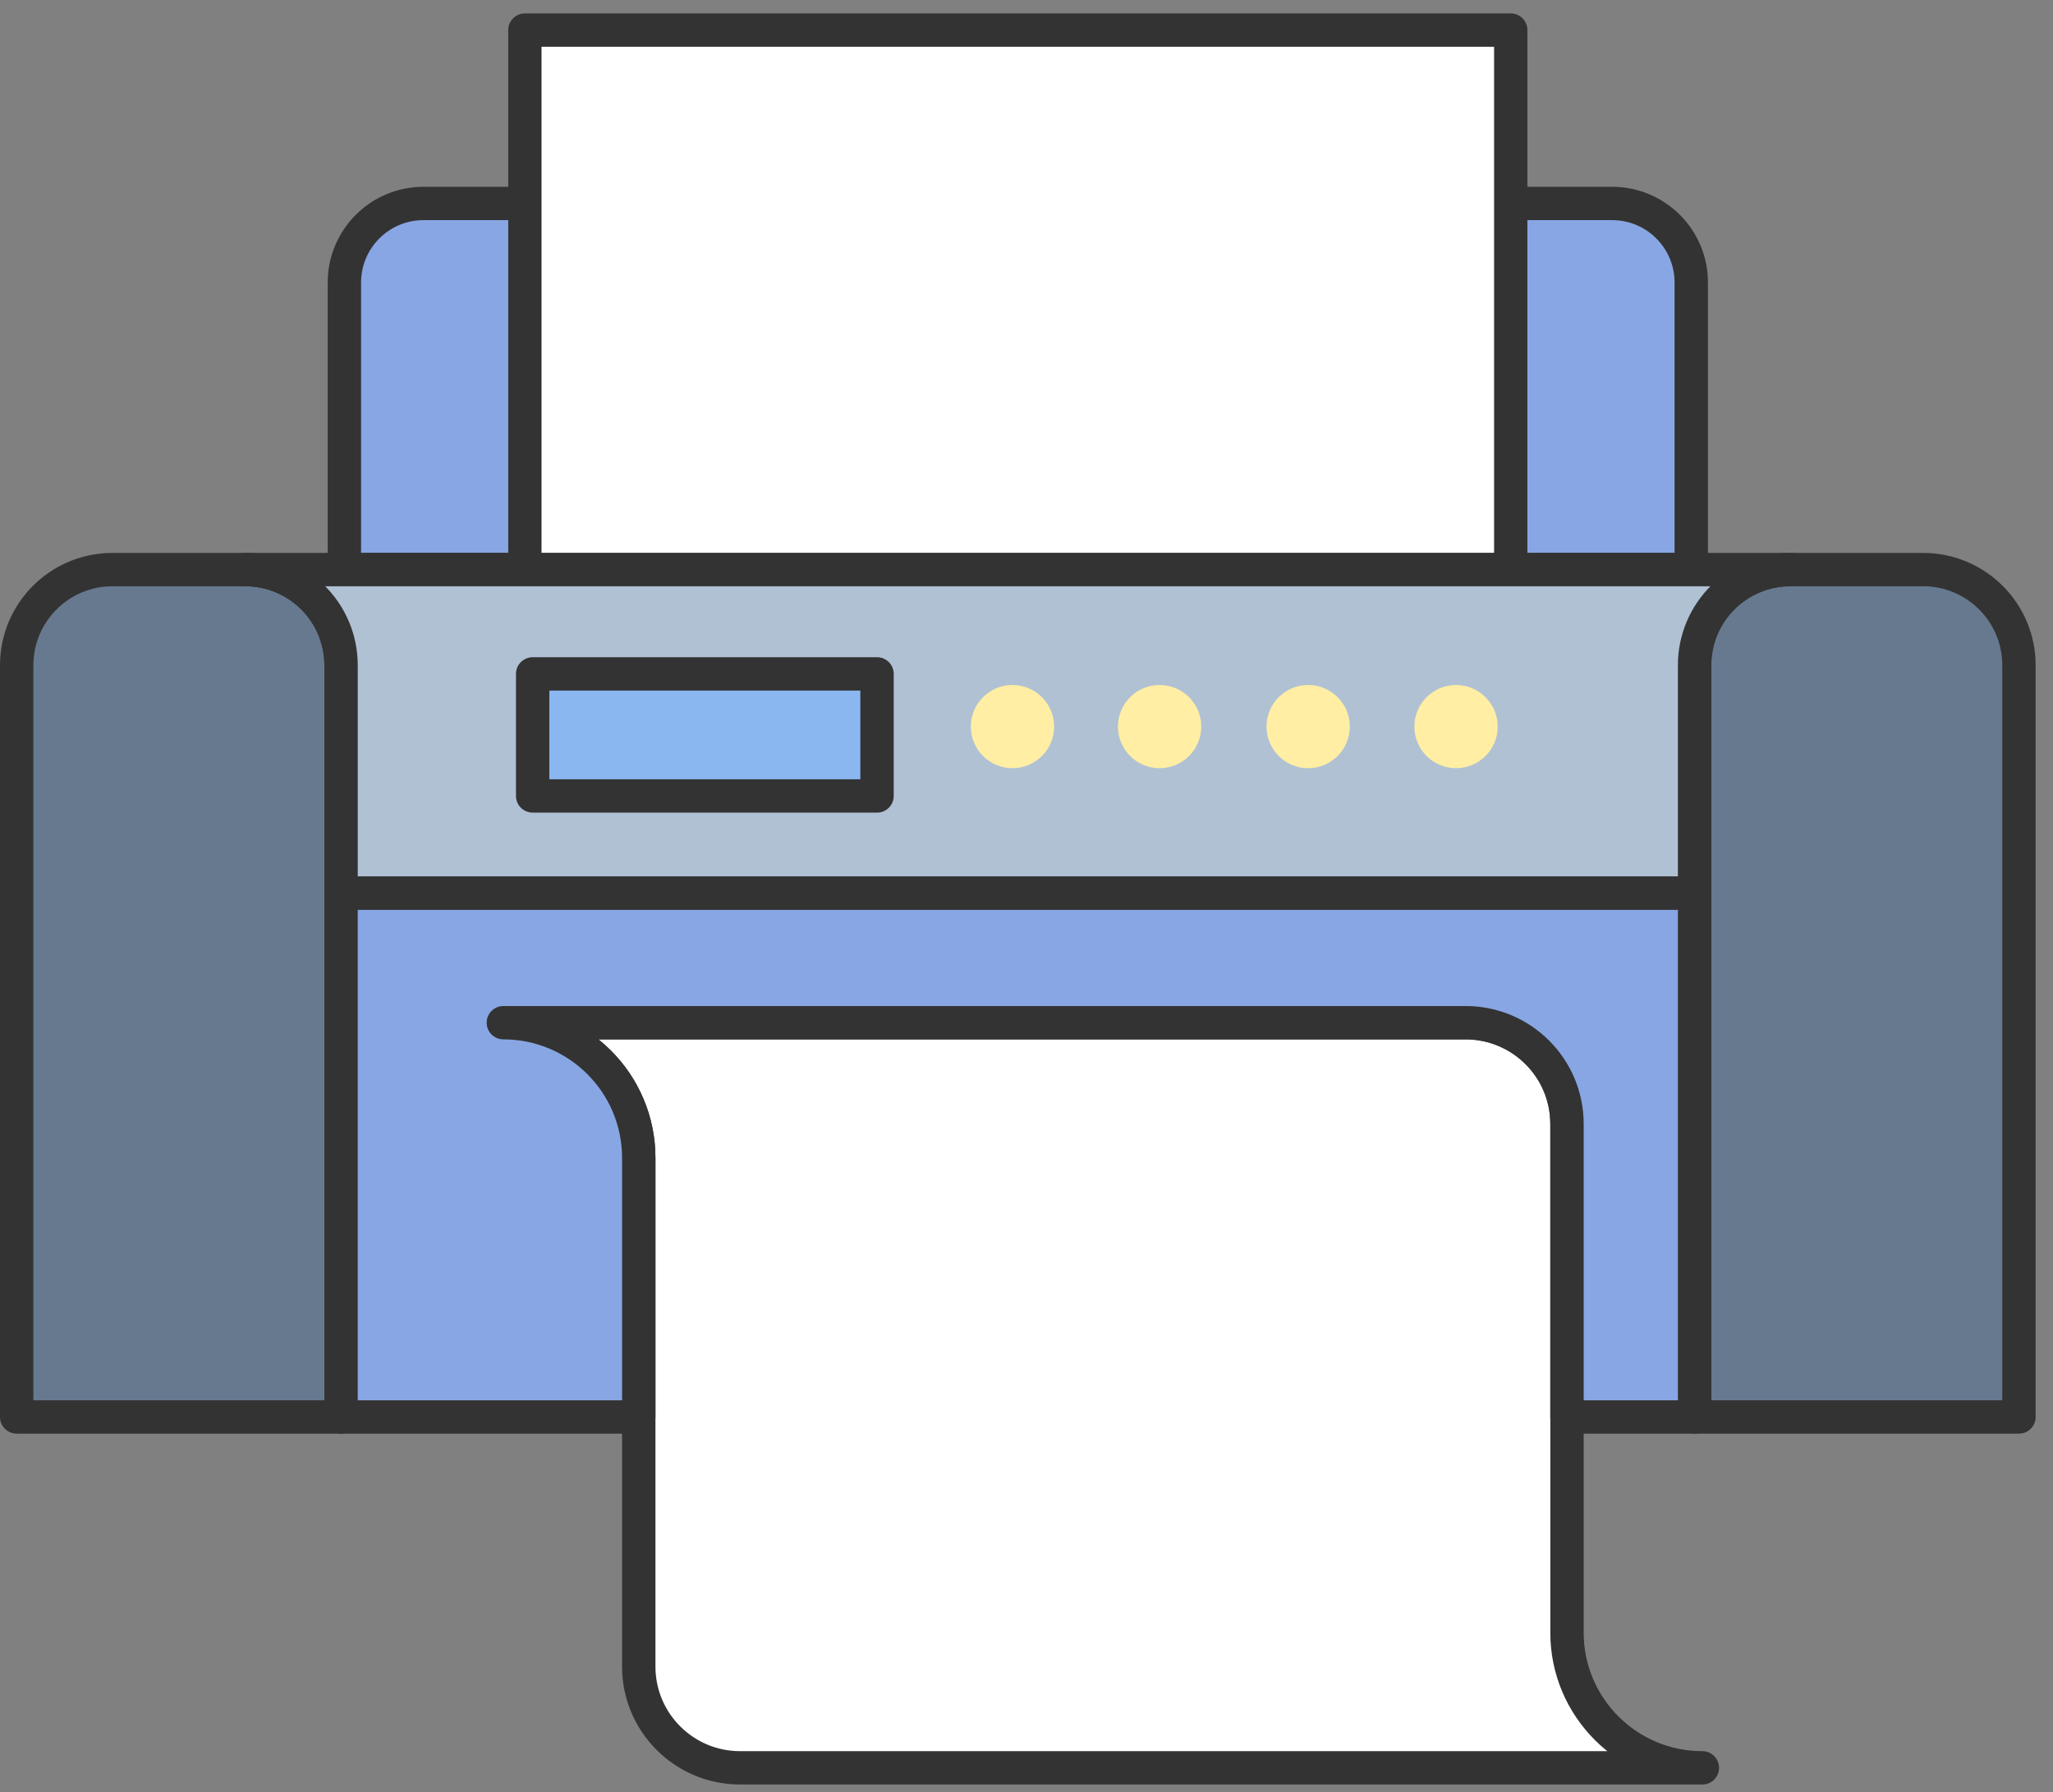 <svg width="118" height="103" viewBox="0 0 118 103" fill="none" xmlns="http://www.w3.org/2000/svg">
<rect x="0" y="0" width="118" height="103" fill="#808080" stroke="none"/>
<path fill-rule="evenodd" clip-rule="evenodd" d="M90.066 93.83C90.066 98.121 93.55 101.601 97.847 101.601C79.411 101.601 60.975 101.601 42.54 101.601C39.322 101.601 36.714 98.996 36.714 95.782C36.714 86.038 36.714 76.293 36.714 66.548C36.714 62.257 33.229 58.777 28.932 58.777C47.368 58.777 65.804 58.777 84.24 58.777C87.457 58.777 90.066 61.382 90.066 64.596V93.83Z" fill="white"/>
<path d="M97.847 102.559V100.643V102.559L97.398 102.548L96.955 102.514L96.517 102.459L96.087 102.382L95.663 102.284L95.249 102.166L94.842 102.029L94.445 101.873L94.057 101.698L93.68 101.505L93.314 101.295L92.96 101.068L92.617 100.824L92.287 100.565L91.97 100.291L91.667 100.002L91.377 99.699L91.103 99.383L90.844 99.053L90.6 98.711L90.373 98.357L90.162 97.991L89.969 97.615L89.794 97.228L89.637 96.831L89.5 96.425L89.382 96.01L89.284 95.588L89.207 95.158L89.152 94.721L89.118 94.278L89.107 93.83H91.025L91.034 94.181L91.06 94.528L91.103 94.869L91.163 95.204L91.239 95.533L91.331 95.856L91.438 96.172L91.561 96.481L91.697 96.783L91.848 97.077L92.012 97.362L92.189 97.638L92.38 97.906L92.582 98.163L92.797 98.411L93.023 98.648L93.26 98.873L93.508 99.088L93.766 99.29L94.033 99.48L94.31 99.657L94.596 99.822L94.89 99.972L95.192 100.108L95.501 100.23L95.818 100.337L96.141 100.429L96.471 100.505L96.807 100.565L97.148 100.608L97.495 100.635L97.847 100.643V102.559ZM97.847 102.559V100.643L97.896 100.645L97.945 100.648L97.993 100.654L98.04 100.663L98.087 100.674L98.132 100.686L98.177 100.701L98.22 100.719L98.263 100.738L98.304 100.759L98.344 100.782L98.383 100.807L98.421 100.834L98.457 100.862L98.492 100.892L98.525 100.924L98.557 100.957L98.587 100.992L98.615 101.028L98.642 101.066L98.667 101.105L98.69 101.145L98.712 101.186L98.731 101.228L98.748 101.272L98.763 101.316L98.776 101.362L98.787 101.408L98.795 101.455L98.801 101.503L98.805 101.552L98.806 101.601L98.805 101.65L98.801 101.699L98.795 101.747L98.787 101.794L98.776 101.841L98.763 101.886L98.748 101.93L98.731 101.974L98.712 102.016L98.69 102.058L98.667 102.098L98.642 102.137L98.615 102.174L98.587 102.21L98.557 102.245L98.525 102.279L98.492 102.31L98.457 102.34L98.421 102.369L98.383 102.395L98.344 102.42L98.304 102.443L98.263 102.465L98.22 102.484L98.177 102.501L98.132 102.516L98.087 102.529L98.04 102.54L97.993 102.548L97.945 102.554L97.896 102.558L97.847 102.559V102.559ZM42.54 102.559V100.643H44.268H45.996H47.725H49.453H51.181H52.91H54.638H56.366H58.095H59.823H61.551H63.28H65.008H66.737H68.465H70.193H71.922H73.65H75.378H77.107H78.835H80.564H82.292H84.02H85.749H87.477H89.205H90.934H92.662H94.39H96.119H97.847V102.559H96.119H94.39H92.662H90.934H89.205H87.477H85.749H84.02H82.292H80.564H78.835H77.107H75.378H73.65H71.922H70.193H68.465H66.737H65.008H63.28H61.551H59.823H58.095H56.366H54.638H52.91H51.181H49.453H47.725H45.996H44.268H42.54ZM42.54 100.643V102.559L42.49 102.558L42.442 102.554L42.394 102.548L42.346 102.54L42.3 102.529L42.255 102.516L42.21 102.501L42.166 102.484L42.124 102.465L42.083 102.443L42.042 102.42L42.004 102.395L41.966 102.369L41.93 102.34L41.895 102.31L41.861 102.279L41.83 102.245L41.8 102.21L41.771 102.174L41.744 102.137L41.719 102.098L41.696 102.058L41.675 102.016L41.656 101.974L41.639 101.93L41.624 101.886L41.611 101.841L41.6 101.794L41.592 101.747L41.586 101.699L41.582 101.65L41.581 101.601L41.582 101.552L41.586 101.503L41.592 101.455L41.6 101.408L41.611 101.362L41.624 101.316L41.639 101.272L41.656 101.228L41.675 101.186L41.696 101.145L41.719 101.105L41.744 101.066L41.771 101.028L41.8 100.992L41.83 100.957L41.861 100.924L41.895 100.892L41.93 100.862L41.966 100.834L42.004 100.807L42.042 100.782L42.083 100.759L42.124 100.738L42.166 100.719L42.21 100.701L42.255 100.686L42.3 100.674L42.346 100.663L42.394 100.654L42.442 100.648L42.49 100.645L42.54 100.643ZM35.755 95.782H37.673L37.679 96.034L37.698 96.281L37.729 96.524L37.772 96.763L37.826 96.998L37.891 97.228L37.968 97.454L38.055 97.674L38.152 97.89L38.26 98.099L38.377 98.303L38.503 98.5L38.639 98.69L38.784 98.874L38.937 99.051L39.098 99.22L39.267 99.381L39.444 99.534L39.628 99.678L39.819 99.814L40.017 99.94L40.22 100.057L40.43 100.165L40.645 100.262L40.866 100.349L41.092 100.425L41.322 100.49L41.558 100.545L41.797 100.587L42.041 100.618L42.288 100.637L42.54 100.643V102.559L42.191 102.55L41.847 102.524L41.508 102.481L41.173 102.421L40.845 102.346L40.522 102.254L40.207 102.148L39.898 102.026L39.597 101.89L39.305 101.741L39.021 101.577L38.745 101.401L38.479 101.212L38.223 101.011L37.977 100.799L37.742 100.574L37.517 100.339L37.304 100.093L37.103 99.838L36.914 99.572L36.737 99.297L36.574 99.013L36.424 98.721L36.288 98.421L36.166 98.112L36.06 97.797L35.968 97.475L35.892 97.147L35.833 96.813L35.789 96.474L35.763 96.13L35.755 95.782V95.782ZM37.673 95.782H35.755L35.756 95.733L35.76 95.685L35.766 95.637L35.774 95.59L35.785 95.543L35.798 95.498L35.813 95.453L35.83 95.41L35.849 95.367L35.87 95.326L35.893 95.286L35.918 95.247L35.945 95.209L35.974 95.173L36.004 95.138L36.035 95.105L36.069 95.073L36.104 95.043L36.14 95.015L36.177 94.988L36.216 94.963L36.257 94.94L36.298 94.919L36.34 94.9L36.384 94.883L36.428 94.868L36.474 94.855L36.52 94.844L36.568 94.836L36.616 94.83L36.664 94.826L36.714 94.825L36.763 94.826L36.812 94.83L36.86 94.836L36.907 94.844L36.953 94.855L36.999 94.868L37.043 94.883L37.087 94.9L37.129 94.919L37.171 94.94L37.211 94.963L37.25 94.988L37.287 95.015L37.324 95.043L37.358 95.073L37.392 95.105L37.423 95.138L37.454 95.173L37.482 95.209L37.509 95.247L37.534 95.286L37.557 95.326L37.578 95.367L37.597 95.41L37.614 95.453L37.63 95.498L37.642 95.543L37.653 95.59L37.662 95.637L37.668 95.685L37.672 95.733L37.673 95.782ZM35.755 66.548H37.673V67.462V68.376V69.289V70.203V71.116V72.03V72.944V73.857V74.77V75.684V76.598V77.511V78.425V79.338V80.252V81.165V82.079V82.993V83.906V84.82V85.733V86.647V87.56V88.474V89.388V90.301V91.215V92.128V93.042V93.955V94.869V95.782H35.755V94.869V93.955V93.042V92.128V91.215V90.301V89.388V88.474V87.56V86.647V85.733V84.82V83.906V82.993V82.079V81.165V80.252V79.338V78.425V77.511V76.598V75.684V74.77V73.857V72.944V72.03V71.116V70.203V69.289V68.376V67.462V66.548ZM37.673 66.548H35.755L35.756 66.499L35.76 66.451L35.766 66.403L35.774 66.355L35.785 66.309L35.798 66.264L35.813 66.219L35.83 66.176L35.849 66.133L35.87 66.092L35.893 66.052L35.918 66.013L35.945 65.975L35.974 65.939L36.004 65.904L36.035 65.871L36.069 65.839L36.104 65.809L36.14 65.781L36.177 65.754L36.216 65.729L36.257 65.706L36.298 65.685L36.34 65.666L36.384 65.649L36.428 65.634L36.474 65.621L36.52 65.61L36.568 65.602L36.616 65.596L36.664 65.592L36.714 65.591L36.763 65.592L36.812 65.596L36.86 65.602L36.907 65.61L36.953 65.621L36.999 65.634L37.043 65.649L37.087 65.666L37.129 65.685L37.171 65.706L37.211 65.729L37.25 65.754L37.287 65.781L37.324 65.809L37.358 65.839L37.392 65.871L37.423 65.904L37.454 65.939L37.482 65.975L37.509 66.013L37.534 66.052L37.557 66.092L37.578 66.133L37.597 66.176L37.614 66.219L37.63 66.264L37.642 66.309L37.653 66.355L37.662 66.403L37.668 66.451L37.672 66.499L37.673 66.548ZM28.932 57.819V59.735V57.819L29.381 57.831L29.825 57.864L30.262 57.92L30.692 57.996L31.116 58.094L31.531 58.212L31.937 58.349L32.334 58.506L32.722 58.68L33.099 58.873L33.465 59.084L33.82 59.311L34.162 59.554L34.492 59.813L34.809 60.087L35.112 60.376L35.402 60.679L35.676 60.996L35.936 61.325L36.179 61.667L36.407 62.021L36.617 62.387L36.81 62.764L36.985 63.151L37.142 63.547L37.279 63.953L37.397 64.368L37.495 64.79L37.572 65.221L37.628 65.657L37.661 66.1L37.673 66.548H35.755L35.746 66.197L35.719 65.851L35.676 65.51L35.616 65.174L35.54 64.845L35.448 64.522L35.341 64.206L35.219 63.897L35.082 63.595L34.932 63.301L34.767 63.016L34.59 62.74L34.4 62.472L34.197 62.215L33.982 61.968L33.756 61.731L33.519 61.505L33.271 61.291L33.013 61.088L32.746 60.898L32.469 60.721L32.183 60.557L31.889 60.406L31.587 60.27L31.278 60.148L30.961 60.041L30.638 59.949L30.308 59.873L29.972 59.813L29.631 59.77L29.284 59.744L28.932 59.735V57.819H28.932ZM28.932 57.819V59.735L28.883 59.734L28.834 59.73L28.786 59.724L28.739 59.715L28.692 59.705L28.647 59.692L28.602 59.677L28.559 59.66L28.516 59.64L28.475 59.619L28.435 59.596L28.396 59.571L28.358 59.544L28.322 59.516L28.287 59.486L28.254 59.454L28.222 59.421L28.192 59.386L28.164 59.35L28.137 59.312L28.112 59.274L28.089 59.233L28.068 59.192L28.049 59.15L28.031 59.106L28.016 59.062L28.003 59.016L27.993 58.97L27.984 58.923L27.978 58.875L27.974 58.826L27.973 58.777L27.974 58.728L27.978 58.679L27.984 58.631L27.993 58.584L28.003 58.538L28.016 58.492L28.031 58.448L28.049 58.404L28.068 58.362L28.089 58.321L28.112 58.28L28.137 58.242L28.164 58.204L28.192 58.168L28.222 58.133L28.254 58.1L28.287 58.068L28.322 58.038L28.358 58.01L28.396 57.983L28.435 57.958L28.475 57.935L28.516 57.914L28.559 57.895L28.602 57.877L28.647 57.862L28.692 57.849L28.739 57.839L28.786 57.83L28.834 57.824L28.883 57.82L28.932 57.819ZM84.24 57.819V59.735H82.511H80.783H79.055H77.326H75.598H73.87H72.141H70.413H68.684H66.956H65.228H63.499H61.771H60.043H58.314H56.586H54.858H53.129H51.401H49.673H47.944H46.216H44.487H42.759H41.031H39.302H37.574H35.846H34.117H32.389H30.661H28.932V57.819H30.661H32.389H34.117H35.846H37.574H39.302H41.031H42.759H44.487H46.216H47.944H49.673H51.401H53.129H54.858H56.586H58.314H60.043H61.771H63.499H65.228H66.956H68.684H70.413H72.141H73.87H75.598H77.326H79.055H80.783H82.511H84.24ZM84.24 59.735V57.819L84.289 57.82L84.338 57.824L84.386 57.83L84.433 57.839L84.479 57.849L84.525 57.862L84.569 57.877L84.613 57.895L84.655 57.914L84.697 57.935L84.737 57.958L84.776 57.983L84.813 58.01L84.85 58.038L84.884 58.068L84.918 58.1L84.95 58.133L84.98 58.168L85.008 58.204L85.035 58.242L85.06 58.28L85.083 58.321L85.104 58.362L85.123 58.404L85.141 58.448L85.156 58.492L85.168 58.538L85.179 58.584L85.188 58.631L85.194 58.679L85.198 58.728L85.199 58.777L85.198 58.826L85.194 58.875L85.188 58.923L85.179 58.97L85.168 59.016L85.156 59.062L85.141 59.106L85.123 59.15L85.104 59.192L85.083 59.233L85.06 59.274L85.035 59.312L85.008 59.35L84.98 59.386L84.95 59.421L84.918 59.454L84.884 59.486L84.85 59.516L84.813 59.544L84.776 59.571L84.737 59.596L84.697 59.619L84.655 59.64L84.613 59.66L84.569 59.677L84.525 59.692L84.479 59.705L84.433 59.715L84.386 59.724L84.338 59.73L84.289 59.734L84.24 59.735ZM91.025 64.596H89.107L89.1 64.345L89.081 64.097L89.05 63.854L89.008 63.615L88.953 63.38L88.888 63.15L88.812 62.924L88.725 62.704L88.627 62.489L88.52 62.279L88.403 62.076L88.276 61.879L88.14 61.688L87.996 61.504L87.843 61.327L87.681 61.159L87.512 60.998L87.335 60.844L87.151 60.7L86.96 60.564L86.763 60.438L86.559 60.321L86.349 60.214L86.134 60.116L85.913 60.029L85.688 59.953L85.457 59.888L85.222 59.834L84.982 59.791L84.739 59.76L84.491 59.741L84.24 59.735V57.819L84.588 57.828L84.932 57.854L85.272 57.897L85.606 57.957L85.934 58.032L86.257 58.124L86.573 58.231L86.881 58.352L87.182 58.488L87.475 58.638L87.759 58.801L88.034 58.977L88.3 59.166L88.556 59.367L88.802 59.58L89.037 59.804L89.262 60.039L89.475 60.285L89.676 60.541L89.865 60.806L90.042 61.081L90.205 61.365L90.355 61.657L90.491 61.958L90.613 62.266L90.72 62.581L90.811 62.903L90.887 63.231L90.947 63.565L90.99 63.904L91.016 64.248L91.025 64.596L91.025 64.596ZM89.107 64.596H91.025L91.024 64.645L91.02 64.694L91.014 64.742L91.005 64.789L90.995 64.835L90.982 64.881L90.967 64.925L90.949 64.969L90.93 65.011L90.909 65.052L90.886 65.092L90.861 65.131L90.834 65.169L90.806 65.205L90.776 65.24L90.744 65.273L90.71 65.305L90.676 65.335L90.639 65.363L90.602 65.39L90.563 65.415L90.523 65.438L90.481 65.459L90.439 65.478L90.395 65.496L90.351 65.51L90.305 65.523L90.259 65.534L90.212 65.543L90.164 65.549L90.115 65.552L90.066 65.554L90.016 65.552L89.968 65.549L89.92 65.543L89.872 65.534L89.826 65.523L89.781 65.51L89.736 65.496L89.692 65.478L89.65 65.459L89.609 65.438L89.568 65.415L89.529 65.39L89.492 65.363L89.456 65.335L89.421 65.305L89.388 65.273L89.356 65.24L89.326 65.205L89.297 65.169L89.27 65.131L89.246 65.092L89.222 65.052L89.201 65.011L89.182 64.969L89.165 64.925L89.15 64.881L89.137 64.835L89.126 64.789L89.118 64.742L89.112 64.694L89.108 64.645L89.107 64.596ZM89.107 93.83V64.596H91.025V93.83H89.107ZM89.107 93.83H91.025L91.024 93.879L91.02 93.928L91.014 93.976L91.005 94.023L90.995 94.069L90.982 94.115L90.967 94.159L90.949 94.203L90.93 94.245L90.909 94.286L90.886 94.326L90.861 94.365L90.834 94.403L90.806 94.439L90.776 94.474L90.744 94.507L90.71 94.539L90.676 94.569L90.639 94.597L90.602 94.624L90.563 94.649L90.523 94.672L90.481 94.693L90.439 94.712L90.395 94.73L90.351 94.745L90.305 94.757L90.259 94.768L90.212 94.777L90.164 94.783L90.115 94.787L90.066 94.788L90.016 94.787L89.968 94.783L89.92 94.777L89.872 94.768L89.826 94.757L89.781 94.745L89.736 94.73L89.692 94.712L89.65 94.693L89.609 94.672L89.568 94.649L89.529 94.624L89.492 94.597L89.456 94.569L89.421 94.539L89.388 94.507L89.356 94.474L89.326 94.439L89.297 94.403L89.27 94.365L89.246 94.326L89.222 94.286L89.201 94.245L89.182 94.203L89.165 94.159L89.15 94.115L89.137 94.069L89.126 94.023L89.118 93.976L89.112 93.928L89.108 93.879L89.107 93.83Z" fill="#333333"/>
<path fill-rule="evenodd" clip-rule="evenodd" d="M97.208 32.736C97.208 27.236 97.208 21.736 97.208 16.236C97.208 13.727 95.171 11.693 92.659 11.693H86.833H30.169C28.227 11.693 26.285 11.693 24.343 11.693C21.831 11.693 19.794 13.727 19.794 16.236C19.794 21.736 19.794 27.236 19.794 32.736H97.208H97.208Z" fill="#88A6E3"/>
<path d="M96.249 16.236H98.167V16.752V17.268V17.783V18.299V18.814V19.33V19.846V20.361V20.877V21.392V21.908V22.424V22.939V23.455V23.97V24.486V25.002V25.517V26.033V26.548V27.064V27.58V28.095V28.611V29.126V29.642V30.158V30.673V31.189V31.704V32.22V32.736H96.249V32.22V31.704V31.189V30.673V30.158V29.642V29.126V28.611V28.095V27.58V27.064V26.548V26.033V25.517V25.002V24.486V23.97V23.455V22.939V22.424V21.908V21.392V20.877V20.361V19.846V19.33V18.814V18.299V17.783V17.268V16.752V16.236ZM98.167 16.236H96.249L96.25 16.187L96.254 16.139L96.26 16.091L96.269 16.043L96.279 15.997L96.292 15.951L96.307 15.907L96.324 15.864L96.344 15.821L96.365 15.78L96.388 15.74L96.413 15.701L96.44 15.663L96.468 15.627L96.498 15.592L96.53 15.559L96.563 15.527L96.598 15.497L96.634 15.469L96.672 15.442L96.711 15.417L96.751 15.394L96.792 15.373L96.835 15.354L96.878 15.337L96.923 15.322L96.968 15.309L97.015 15.298L97.062 15.29L97.11 15.284L97.159 15.28L97.208 15.278L97.257 15.28L97.306 15.284L97.354 15.29L97.401 15.298L97.448 15.309L97.493 15.322L97.538 15.337L97.581 15.354L97.624 15.373L97.665 15.394L97.705 15.417L97.744 15.442L97.782 15.469L97.818 15.497L97.853 15.527L97.886 15.559L97.918 15.592L97.948 15.627L97.977 15.663L98.003 15.701L98.028 15.74L98.051 15.78L98.073 15.821L98.092 15.864L98.109 15.907L98.124 15.951L98.137 15.997L98.148 16.043L98.156 16.091L98.162 16.139L98.166 16.187L98.167 16.236ZM92.659 12.651V10.735L92.942 10.742L93.221 10.764L93.496 10.799L93.768 10.847L94.035 10.909L94.296 10.983L94.553 11.069L94.803 11.168L95.047 11.278L95.285 11.4L95.516 11.532L95.739 11.675L95.955 11.829L96.163 11.992L96.363 12.165L96.554 12.347L96.736 12.537L96.909 12.737L97.072 12.944L97.226 13.16L97.369 13.383L97.502 13.614L97.624 13.851L97.734 14.095L97.833 14.345L97.919 14.601L97.994 14.862L98.055 15.129L98.104 15.4L98.139 15.675L98.16 15.954L98.167 16.236H96.249L96.244 16.051L96.23 15.868L96.208 15.689L96.176 15.513L96.136 15.339L96.088 15.17L96.031 15.004L95.967 14.841L95.895 14.682L95.816 14.528L95.73 14.378L95.636 14.232L95.536 14.092L95.43 13.956L95.317 13.826L95.198 13.701L95.073 13.582L94.942 13.469L94.806 13.363L94.666 13.263L94.52 13.169L94.37 13.083L94.215 13.004L94.056 12.932L93.894 12.868L93.727 12.812L93.557 12.764L93.384 12.724L93.207 12.692L93.028 12.67L92.845 12.656L92.659 12.651V12.651ZM92.659 10.735V12.651L92.61 12.65L92.561 12.646L92.513 12.64L92.466 12.632L92.419 12.621L92.374 12.608L92.329 12.593L92.286 12.576L92.243 12.557L92.202 12.535L92.162 12.512L92.123 12.488L92.085 12.461L92.049 12.432L92.014 12.402L91.981 12.37L91.949 12.337L91.919 12.302L91.891 12.266L91.864 12.229L91.839 12.19L91.816 12.15L91.795 12.108L91.775 12.066L91.758 12.023L91.743 11.978L91.73 11.933L91.719 11.886L91.711 11.839L91.705 11.791L91.701 11.742L91.7 11.693L91.701 11.644L91.705 11.595L91.711 11.547L91.719 11.5L91.73 11.454L91.743 11.408L91.758 11.364L91.775 11.32L91.795 11.278L91.816 11.237L91.839 11.197L91.864 11.158L91.891 11.12L91.919 11.084L91.949 11.049L91.981 11.016L92.014 10.984L92.049 10.954L92.085 10.926L92.123 10.899L92.162 10.874L92.202 10.851L92.243 10.83L92.286 10.811L92.329 10.793L92.374 10.778L92.419 10.765L92.466 10.755L92.513 10.746L92.561 10.74L92.61 10.737L92.659 10.735V10.735ZM86.833 10.735H92.659V12.651H86.833V10.735ZM86.833 10.735V12.651L86.784 12.65L86.735 12.646L86.687 12.64L86.64 12.632L86.593 12.621L86.548 12.608L86.503 12.593L86.46 12.576L86.417 12.557L86.376 12.535L86.336 12.512L86.297 12.488L86.259 12.461L86.223 12.432L86.188 12.402L86.155 12.37L86.123 12.337L86.093 12.302L86.064 12.266L86.038 12.229L86.013 12.19L85.99 12.15L85.969 12.108L85.949 12.066L85.932 12.023L85.917 11.978L85.904 11.933L85.893 11.886L85.885 11.839L85.879 11.791L85.875 11.742L85.874 11.693L85.875 11.644L85.879 11.595L85.885 11.547L85.893 11.5L85.904 11.454L85.917 11.408L85.932 11.364L85.949 11.32L85.969 11.278L85.99 11.237L86.013 11.197L86.038 11.158L86.064 11.12L86.093 11.084L86.123 11.049L86.155 11.016L86.188 10.984L86.223 10.954L86.259 10.926L86.297 10.899L86.336 10.874L86.376 10.851L86.417 10.83L86.46 10.811L86.503 10.793L86.548 10.778L86.593 10.765L86.64 10.755L86.687 10.746L86.735 10.74L86.784 10.737L86.833 10.735V10.735ZM30.169 10.735H86.833V12.651H30.169V10.735ZM30.169 10.735V12.651L30.12 12.65L30.071 12.646L30.023 12.64L29.976 12.632L29.929 12.621L29.884 12.608L29.839 12.593L29.796 12.576L29.753 12.557L29.712 12.535L29.672 12.512L29.633 12.488L29.595 12.461L29.559 12.432L29.524 12.402L29.491 12.37L29.459 12.337L29.429 12.302L29.401 12.266L29.374 12.229L29.349 12.19L29.326 12.15L29.305 12.108L29.285 12.066L29.268 12.023L29.253 11.978L29.24 11.933L29.23 11.886L29.221 11.839L29.215 11.791L29.211 11.742L29.21 11.693L29.211 11.644L29.215 11.595L29.221 11.547L29.23 11.5L29.24 11.454L29.253 11.408L29.268 11.364L29.285 11.32L29.305 11.278L29.326 11.237L29.349 11.197L29.374 11.158L29.401 11.12L29.429 11.084L29.459 11.049L29.491 11.016L29.524 10.984L29.559 10.954L29.595 10.926L29.633 10.899L29.672 10.874L29.712 10.851L29.753 10.83L29.796 10.811L29.839 10.793L29.884 10.778L29.929 10.765L29.976 10.755L30.023 10.746L30.071 10.74L30.12 10.737L30.169 10.735V10.735ZM24.343 12.651V10.735H24.525H24.707H24.889H25.071H25.253H25.435H25.617H25.799H25.982H26.164H26.346H26.528H26.71H26.892H27.074H27.256H27.438H27.62H27.802H27.984H28.166H28.349H28.53H28.713H28.895H29.077H29.259H29.441H29.623H29.805H29.987H30.169V12.651H29.987H29.805H29.623H29.441H29.259H29.077H28.895H28.713H28.53H28.349H28.166H27.984H27.802H27.62H27.438H27.256H27.074H26.892H26.71H26.528H26.346H26.164H25.982H25.799H25.617H25.435H25.253H25.071H24.889H24.707H24.525H24.343ZM24.343 10.735V12.651L24.294 12.65L24.245 12.646L24.197 12.64L24.15 12.632L24.103 12.621L24.058 12.608L24.013 12.593L23.97 12.576L23.927 12.557L23.886 12.535L23.846 12.512L23.807 12.488L23.769 12.461L23.733 12.432L23.698 12.402L23.665 12.37L23.633 12.337L23.603 12.302L23.575 12.266L23.548 12.229L23.523 12.19L23.5 12.15L23.479 12.108L23.459 12.066L23.442 12.023L23.427 11.978L23.414 11.933L23.403 11.886L23.395 11.839L23.389 11.791L23.385 11.742L23.384 11.693L23.385 11.644L23.389 11.595L23.395 11.547L23.403 11.5L23.414 11.454L23.427 11.408L23.442 11.364L23.459 11.32L23.479 11.278L23.5 11.237L23.523 11.197L23.548 11.158L23.575 11.12L23.603 11.084L23.633 11.049L23.665 11.016L23.698 10.984L23.733 10.954L23.769 10.926L23.807 10.899L23.846 10.874L23.886 10.851L23.927 10.83L23.97 10.811L24.013 10.793L24.058 10.778L24.103 10.765L24.15 10.755L24.197 10.746L24.245 10.74L24.294 10.737L24.343 10.735V10.735ZM20.753 16.236H18.835L18.842 15.954L18.863 15.675L18.898 15.4L18.947 15.129L19.009 14.862L19.083 14.601L19.169 14.345L19.268 14.095L19.379 13.851L19.5 13.614L19.633 13.383L19.776 13.16L19.93 12.944L20.093 12.737L20.266 12.537L20.448 12.347L20.64 12.165L20.839 11.992L21.047 11.829L21.263 11.675L21.486 11.532L21.717 11.4L21.955 11.278L22.199 11.168L22.449 11.069L22.706 10.983L22.967 10.909L23.234 10.847L23.506 10.799L23.781 10.764L24.061 10.742L24.343 10.735V12.651L24.157 12.656L23.975 12.67L23.795 12.692L23.618 12.724L23.445 12.764L23.275 12.812L23.109 12.868L22.946 12.932L22.787 13.004L22.633 13.083L22.482 13.169L22.337 13.263L22.196 13.363L22.06 13.469L21.93 13.582L21.805 13.701L21.686 13.826L21.573 13.956L21.466 14.092L21.366 14.232L21.272 14.378L21.186 14.528L21.107 14.682L21.035 14.841L20.971 15.004L20.914 15.17L20.866 15.339L20.826 15.513L20.795 15.689L20.772 15.868L20.758 16.051L20.753 16.236V16.236ZM18.835 16.236H20.753L20.752 16.286L20.748 16.334L20.742 16.382L20.734 16.429L20.723 16.476L20.71 16.521L20.695 16.566L20.678 16.609L20.659 16.652L20.637 16.693L20.614 16.733L20.589 16.772L20.563 16.809L20.534 16.846L20.504 16.88L20.472 16.914L20.439 16.945L20.404 16.976L20.368 17.004L20.33 17.031L20.291 17.055L20.251 17.079L20.21 17.1L20.167 17.119L20.124 17.136L20.079 17.151L20.034 17.164L19.987 17.175L19.94 17.183L19.892 17.189L19.843 17.193L19.794 17.194L19.745 17.193L19.696 17.189L19.648 17.183L19.601 17.175L19.554 17.164L19.509 17.151L19.464 17.136L19.421 17.119L19.378 17.1L19.337 17.079L19.297 17.055L19.258 17.031L19.22 17.004L19.184 16.976L19.149 16.945L19.116 16.914L19.084 16.88L19.054 16.846L19.026 16.809L18.999 16.772L18.974 16.733L18.951 16.693L18.93 16.652L18.91 16.609L18.893 16.566L18.878 16.521L18.865 16.476L18.855 16.429L18.846 16.382L18.84 16.334L18.836 16.286L18.835 16.236H18.835ZM19.794 31.778V33.694L18.835 32.736V32.22V31.704V31.189V30.673V30.158V29.642V29.127V28.611V28.095V27.58V27.064V26.549V26.033V25.517V25.002V24.486V23.97V23.455V22.939V22.424V21.908V21.392V20.877V20.361V19.846V19.33V18.814V18.299V17.783V17.268V16.752V16.236H20.753V16.752V17.268V17.783V18.299V18.814V19.33V19.846V20.361V20.877V21.392V21.908V22.424V22.939V23.455V23.97V24.486V25.002V25.517V26.033V26.549V27.064V27.58V28.095V28.611V29.127V29.642V30.158V30.673V31.189V31.704V32.22V32.736L19.794 31.778L19.794 31.778ZM18.835 32.736H20.753L20.752 32.785L20.748 32.834L20.742 32.881L20.734 32.929L20.723 32.975L20.71 33.02L20.695 33.065L20.678 33.108L20.659 33.151L20.637 33.192L20.614 33.232L20.589 33.271L20.563 33.309L20.534 33.345L20.504 33.38L20.472 33.413L20.439 33.445L20.404 33.475L20.368 33.503L20.33 33.53L20.291 33.555L20.251 33.578L20.21 33.599L20.167 33.618L20.124 33.635L20.079 33.65L20.034 33.663L19.987 33.674L19.94 33.682L19.892 33.688L19.843 33.692L19.794 33.694L19.745 33.692L19.696 33.688L19.648 33.682L19.601 33.674L19.554 33.663L19.509 33.65L19.464 33.635L19.421 33.618L19.378 33.599L19.337 33.578L19.297 33.555L19.258 33.53L19.22 33.503L19.184 33.475L19.149 33.445L19.116 33.413L19.084 33.38L19.054 33.345L19.026 33.309L18.999 33.271L18.974 33.232L18.951 33.192L18.93 33.151L18.91 33.108L18.893 33.065L18.878 33.02L18.865 32.975L18.855 32.929L18.846 32.881L18.84 32.834L18.836 32.785L18.835 32.736H18.835ZM97.208 33.694H19.794V31.778H97.208L98.167 32.736L97.208 33.694V33.694ZM97.208 33.694V31.778L97.257 31.779L97.306 31.783L97.354 31.789L97.401 31.797L97.448 31.808L97.493 31.821L97.538 31.836L97.581 31.853L97.624 31.872L97.665 31.893L97.705 31.916L97.744 31.941L97.782 31.968L97.818 31.997L97.853 32.027L97.886 32.058L97.918 32.092L97.948 32.126L97.977 32.163L98.003 32.2L98.028 32.239L98.051 32.279L98.073 32.32L98.092 32.363L98.109 32.406L98.124 32.451L98.137 32.496L98.148 32.543L98.156 32.59L98.162 32.638L98.166 32.686L98.167 32.736L98.166 32.785L98.162 32.834L98.156 32.881L98.148 32.929L98.137 32.975L98.124 33.02L98.109 33.065L98.092 33.108L98.073 33.151L98.051 33.192L98.028 33.232L98.003 33.271L97.977 33.309L97.948 33.345L97.918 33.38L97.886 33.413L97.853 33.445L97.818 33.475L97.782 33.503L97.744 33.53L97.705 33.555L97.665 33.578L97.624 33.599L97.581 33.618L97.538 33.635L97.493 33.65L97.448 33.663L97.401 33.674L97.354 33.682L97.306 33.688L97.257 33.692L97.208 33.694V33.694Z" fill="#333333"/>
<path fill-rule="evenodd" clip-rule="evenodd" d="M30.169 1.73H86.833V32.736H30.169V1.73Z" fill="white"/>
<path d="M86.833 2.688H30.169V0.772H86.833L87.789 1.73L86.833 2.688V2.688ZM86.833 2.688V0.772L86.882 0.773L86.93 0.777L86.978 0.783L87.025 0.791L87.072 0.802L87.117 0.815L87.162 0.83L87.205 0.847L87.247 0.866L87.289 0.888L87.329 0.911L87.368 0.935L87.405 0.962L87.441 0.991L87.476 1.021L87.509 1.052L87.541 1.086L87.571 1.121L87.599 1.157L87.626 1.194L87.651 1.233L87.674 1.273L87.695 1.314L87.714 1.357L87.731 1.4L87.746 1.445L87.759 1.49L87.77 1.537L87.778 1.584L87.784 1.632L87.788 1.68L87.789 1.73L87.788 1.779L87.784 1.828L87.778 1.876L87.77 1.923L87.759 1.969L87.746 2.015L87.731 2.059L87.714 2.103L87.695 2.145L87.674 2.186L87.651 2.226L87.626 2.265L87.599 2.303L87.571 2.339L87.541 2.374L87.509 2.407L87.476 2.439L87.441 2.469L87.405 2.497L87.368 2.524L87.329 2.549L87.289 2.572L87.247 2.593L87.205 2.612L87.162 2.629L87.117 2.645L87.072 2.657L87.025 2.668L86.978 2.676L86.93 2.683L86.882 2.686L86.833 2.688V2.688ZM85.876 32.736V1.73H87.789V32.736L86.833 33.694L85.876 32.736ZM85.876 32.736H87.789L87.788 32.785L87.784 32.834L87.778 32.881L87.77 32.929L87.759 32.975L87.746 33.02L87.731 33.065L87.714 33.108L87.695 33.151L87.674 33.192L87.651 33.232L87.626 33.271L87.599 33.309L87.571 33.345L87.541 33.38L87.509 33.413L87.476 33.445L87.441 33.475L87.405 33.503L87.368 33.53L87.329 33.555L87.289 33.578L87.247 33.599L87.205 33.618L87.162 33.635L87.117 33.65L87.072 33.663L87.025 33.674L86.978 33.682L86.93 33.688L86.882 33.692L86.833 33.694L86.784 33.692L86.735 33.688L86.687 33.682L86.64 33.674L86.594 33.663L86.548 33.65L86.504 33.635L86.46 33.618L86.418 33.599L86.377 33.578L86.337 33.555L86.298 33.53L86.26 33.503L86.224 33.475L86.19 33.445L86.156 33.413L86.125 33.38L86.095 33.345L86.066 33.309L86.04 33.271L86.015 33.232L85.992 33.192L85.971 33.151L85.951 33.108L85.934 33.065L85.919 33.02L85.906 32.975L85.896 32.929L85.887 32.881L85.881 32.834L85.877 32.785L85.876 32.736ZM30.169 31.778H86.833V33.694H30.169L29.212 32.736L30.169 31.778V31.778ZM30.169 31.778V33.694L30.12 33.692L30.071 33.688L30.023 33.682L29.976 33.674L29.93 33.663L29.884 33.65L29.84 33.635L29.797 33.618L29.754 33.599L29.713 33.578L29.673 33.555L29.634 33.53L29.597 33.503L29.561 33.475L29.526 33.445L29.493 33.413L29.461 33.38L29.431 33.345L29.402 33.309L29.376 33.271L29.351 33.232L29.328 33.192L29.307 33.151L29.288 33.108L29.27 33.065L29.255 33.02L29.242 32.975L29.232 32.929L29.223 32.881L29.217 32.834L29.214 32.785L29.212 32.736L29.214 32.686L29.217 32.638L29.223 32.59L29.232 32.543L29.242 32.496L29.255 32.451L29.27 32.406L29.288 32.363L29.307 32.32L29.328 32.279L29.351 32.239L29.376 32.2L29.402 32.163L29.431 32.126L29.461 32.092L29.493 32.058L29.526 32.027L29.561 31.997L29.597 31.968L29.634 31.941L29.673 31.916L29.713 31.893L29.754 31.872L29.797 31.853L29.84 31.836L29.884 31.821L29.93 31.808L29.976 31.797L30.023 31.789L30.071 31.783L30.12 31.779L30.169 31.778V31.778ZM31.125 1.73V32.736H29.212V1.73L30.169 0.772L31.125 1.73H31.125ZM31.125 1.73H29.212L29.214 1.68L29.217 1.632L29.223 1.584L29.232 1.537L29.242 1.49L29.255 1.445L29.27 1.4L29.288 1.357L29.307 1.314L29.328 1.273L29.351 1.233L29.376 1.194L29.402 1.157L29.431 1.121L29.461 1.086L29.493 1.052L29.526 1.021L29.561 0.991L29.597 0.962L29.634 0.935L29.673 0.911L29.713 0.888L29.754 0.866L29.797 0.847L29.84 0.83L29.884 0.815L29.93 0.802L29.976 0.791L30.023 0.783L30.071 0.777L30.12 0.773L30.169 0.772L30.218 0.773L30.267 0.777L30.315 0.783L30.362 0.791L30.408 0.802L30.453 0.815L30.498 0.83L30.541 0.847L30.584 0.866L30.625 0.888L30.665 0.911L30.704 0.935L30.741 0.962L30.777 0.991L30.812 1.021L30.845 1.052L30.877 1.086L30.907 1.121L30.935 1.157L30.962 1.194L30.987 1.233L31.01 1.273L31.031 1.314L31.05 1.357L31.067 1.4L31.082 1.445L31.095 1.49L31.106 1.537L31.114 1.584L31.12 1.632L31.124 1.68L31.125 1.73Z" fill="#333333"/>
<path fill-rule="evenodd" clip-rule="evenodd" d="M19.603 81.436H0.959C0.959 67.036 0.959 52.636 0.959 38.235C0.959 35.198 3.424 32.736 6.466 32.736H14.096C17.137 32.736 19.603 35.198 19.603 38.235V81.436Z" fill="#66798F"/>
<path d="M0.959 80.478H19.603V82.394H0.959L9.76656e-07 81.436L0.959 80.478V80.478ZM0.959 80.478V82.394L0.91 82.392L0.861 82.389L0.813 82.383L0.766 82.374L0.719 82.364L0.674 82.351L0.629 82.335L0.586 82.318L0.543 82.299L0.502 82.278L0.462 82.255L0.423 82.23L0.385 82.203L0.349 82.175L0.314 82.145L0.281 82.113L0.249 82.08L0.219 82.045L0.191 82.009L0.164 81.971L0.139 81.932L0.116 81.892L0.095 81.851L0.075 81.809L0.058 81.765L0.043 81.721L0.03 81.675L0.02 81.629L0.011 81.582L0.005 81.534L0.001 81.485L5.15617e-07 81.436L0.001 81.386L0.005 81.338L0.011 81.29L0.02 81.243L0.03 81.196L0.043 81.151L0.058 81.106L0.075 81.063L0.095 81.02L0.116 80.979L0.139 80.939L0.164 80.9L0.191 80.863L0.219 80.827L0.249 80.792L0.281 80.758L0.314 80.727L0.349 80.697L0.385 80.668L0.423 80.641L0.462 80.617L0.502 80.594L0.543 80.572L0.586 80.553L0.629 80.536L0.674 80.521L0.719 80.508L0.766 80.497L0.813 80.489L0.861 80.483L0.91 80.479L0.959 80.478V80.478ZM9.76656e-07 38.235H1.918V39.585V40.935V42.285V43.635V44.985V46.335V47.685V49.035V50.385V51.735V53.085V54.435V55.785V57.136V58.485V59.836V61.186V62.535V63.886V65.236V66.586V67.936V69.286V70.636V71.986V73.336V74.686V76.036V77.386V78.736V80.086V81.436H9.76656e-07V80.086V78.736V77.386V76.036V74.686V73.336V71.986V70.636V69.286V67.936V66.586V65.236V63.886V62.535V61.186V59.836V58.485V57.136V55.785V54.435V53.085V51.735V50.385V49.035V47.685V46.335V44.985V43.635V42.285V40.935V39.585V38.235ZM1.918 38.235H9.76656e-07L0.001 38.186L0.005 38.137L0.011 38.089L0.02 38.042L0.03 37.996L0.043 37.95L0.058 37.906L0.075 37.862L0.095 37.82L0.116 37.779L0.139 37.739L0.164 37.7L0.191 37.662L0.219 37.626L0.249 37.591L0.281 37.558L0.314 37.526L0.349 37.496L0.385 37.468L0.423 37.441L0.462 37.416L0.502 37.393L0.543 37.372L0.586 37.353L0.629 37.336L0.674 37.32L0.719 37.307L0.766 37.297L0.813 37.288L0.861 37.282L0.91 37.279L0.959 37.277L1.008 37.279L1.057 37.282L1.105 37.288L1.152 37.297L1.199 37.307L1.244 37.32L1.289 37.336L1.332 37.353L1.375 37.372L1.416 37.393L1.456 37.416L1.495 37.441L1.533 37.468L1.569 37.496L1.604 37.526L1.637 37.558L1.669 37.591L1.699 37.626L1.728 37.662L1.754 37.7L1.779 37.739L1.802 37.779L1.824 37.82L1.843 37.862L1.86 37.906L1.875 37.95L1.888 37.996L1.899 38.042L1.907 38.089L1.913 38.137L1.917 38.186L1.918 38.235H1.918ZM6.466 31.778V33.693L6.231 33.699L5.999 33.717L5.772 33.746L5.548 33.786L5.328 33.837L5.113 33.898L4.902 33.969L4.696 34.05L4.495 34.141L4.299 34.241L4.108 34.35L3.924 34.468L3.745 34.595L3.573 34.73L3.408 34.873L3.25 35.024L3.099 35.181L2.956 35.347L2.821 35.518L2.694 35.696L2.576 35.881L2.466 36.071L2.366 36.267L2.275 36.468L2.194 36.673L2.123 36.884L2.061 37.099L2.011 37.319L1.971 37.542L1.942 37.769L1.924 38L1.918 38.235H0L0.008 37.904L0.033 37.576L0.074 37.253L0.131 36.935L0.204 36.622L0.291 36.316L0.392 36.015L0.508 35.721L0.638 35.435L0.781 35.157L0.937 34.886L1.105 34.624L1.285 34.371L1.477 34.127L1.68 33.893L1.894 33.669L2.118 33.455L2.352 33.253L2.597 33.061L2.85 32.881L3.112 32.713L3.383 32.558L3.662 32.415L3.949 32.286L4.243 32.17L4.544 32.068L4.851 31.981L5.164 31.909L5.482 31.852L5.806 31.811L6.134 31.786L6.466 31.778L6.466 31.778ZM6.466 33.693V31.778L6.515 31.779L6.564 31.783L6.612 31.789L6.659 31.797L6.705 31.808L6.751 31.821L6.795 31.836L6.839 31.853L6.882 31.872L6.923 31.893L6.963 31.916L7.002 31.941L7.04 31.968L7.076 31.996L7.111 32.027L7.144 32.058L7.176 32.092L7.206 32.126L7.234 32.163L7.261 32.2L7.286 32.239L7.309 32.279L7.33 32.32L7.349 32.363L7.367 32.406L7.382 32.451L7.395 32.496L7.405 32.542L7.414 32.59L7.42 32.638L7.424 32.686L7.425 32.736L7.424 32.785L7.42 32.834L7.414 32.881L7.405 32.929L7.395 32.975L7.382 33.02L7.367 33.065L7.349 33.108L7.33 33.151L7.309 33.192L7.286 33.232L7.261 33.271L7.234 33.309L7.206 33.345L7.176 33.38L7.144 33.413L7.111 33.445L7.076 33.475L7.04 33.503L7.002 33.53L6.963 33.555L6.923 33.578L6.882 33.599L6.839 33.618L6.795 33.635L6.751 33.65L6.705 33.663L6.659 33.674L6.612 33.682L6.564 33.688L6.515 33.692L6.466 33.693V33.693ZM14.096 33.693H6.466V31.778H14.096V33.693ZM14.096 33.693V31.778L14.145 31.779L14.194 31.783L14.242 31.789L14.289 31.797L14.336 31.808L14.381 31.821L14.426 31.836L14.469 31.853L14.512 31.872L14.553 31.893L14.593 31.916L14.632 31.941L14.67 31.968L14.706 31.996L14.741 32.027L14.774 32.058L14.806 32.092L14.836 32.126L14.864 32.163L14.891 32.2L14.916 32.239L14.939 32.279L14.96 32.32L14.98 32.363L14.997 32.406L15.012 32.451L15.025 32.496L15.036 32.542L15.044 32.59L15.05 32.638L15.054 32.686L15.055 32.736L15.054 32.785L15.05 32.834L15.044 32.881L15.036 32.929L15.025 32.975L15.012 33.02L14.997 33.065L14.98 33.108L14.96 33.151L14.939 33.192L14.916 33.232L14.891 33.271L14.864 33.309L14.836 33.345L14.806 33.38L14.774 33.413L14.741 33.445L14.706 33.475L14.67 33.503L14.632 33.53L14.593 33.555L14.553 33.578L14.512 33.599L14.469 33.618L14.426 33.635L14.381 33.65L14.336 33.663L14.289 33.674L14.242 33.682L14.194 33.688L14.145 33.692L14.096 33.693V33.693ZM20.562 38.235H18.644L18.638 38L18.62 37.769L18.591 37.542L18.551 37.319L18.5 37.099L18.439 36.884L18.368 36.673L18.287 36.468L18.196 36.267L18.095 36.071L17.986 35.881L17.868 35.697L17.741 35.518L17.606 35.346L17.462 35.181L17.312 35.024L17.154 34.873L16.988 34.73L16.816 34.595L16.638 34.468L16.454 34.35L16.263 34.241L16.067 34.141L15.866 34.05L15.66 33.969L15.449 33.898L15.233 33.836L15.014 33.786L14.79 33.746L14.562 33.717L14.331 33.699L14.096 33.693V31.778L14.428 31.786L14.756 31.811L15.079 31.852L15.398 31.909L15.711 31.981L16.018 32.068L16.319 32.17L16.613 32.286L16.9 32.415L17.178 32.558L17.449 32.713L17.712 32.881L17.965 33.061L18.209 33.253L18.444 33.455L18.668 33.669L18.882 33.893L19.085 34.127L19.277 34.371L19.457 34.624L19.625 34.886L19.781 35.157L19.924 35.435L20.053 35.721L20.169 36.015L20.271 36.316L20.358 36.622L20.43 36.935L20.487 37.253L20.529 37.576L20.553 37.904L20.562 38.235L20.562 38.235ZM18.644 38.235H20.562L20.561 38.284L20.557 38.333L20.551 38.381L20.542 38.428L20.532 38.475L20.519 38.52L20.504 38.565L20.486 38.608L20.467 38.651L20.446 38.692L20.423 38.732L20.398 38.771L20.371 38.808L20.343 38.844L20.313 38.879L20.281 38.912L20.247 38.944L20.213 38.974L20.177 39.003L20.139 39.029L20.1 39.054L20.06 39.077L20.018 39.099L19.976 39.118L19.932 39.135L19.888 39.15L19.842 39.163L19.796 39.174L19.749 39.182L19.701 39.188L19.652 39.192L19.603 39.193L19.553 39.192L19.505 39.188L19.457 39.182L19.409 39.174L19.363 39.163L19.317 39.15L19.273 39.135L19.229 39.118L19.187 39.099L19.146 39.077L19.105 39.054L19.067 39.029L19.029 39.003L18.993 38.974L18.958 38.944L18.924 38.912L18.893 38.879L18.863 38.844L18.834 38.808L18.807 38.771L18.782 38.732L18.759 38.692L18.738 38.651L18.719 38.608L18.702 38.565L18.687 38.52L18.674 38.475L18.663 38.428L18.655 38.381L18.649 38.333L18.645 38.284L18.644 38.235H18.644ZM18.644 81.436V38.235H20.562V81.436L19.603 82.394L18.644 81.436H18.644ZM18.644 81.436H20.562L20.561 81.485L20.557 81.534L20.551 81.582L20.542 81.629L20.532 81.675L20.519 81.721L20.504 81.765L20.486 81.809L20.467 81.851L20.446 81.892L20.423 81.933L20.398 81.971L20.371 82.009L20.343 82.045L20.313 82.08L20.281 82.113L20.247 82.145L20.213 82.175L20.177 82.203L20.139 82.23L20.1 82.255L20.06 82.278L20.018 82.299L19.976 82.318L19.932 82.336L19.888 82.351L19.842 82.364L19.796 82.374L19.749 82.383L19.701 82.389L19.652 82.392L19.603 82.394L19.553 82.392L19.505 82.389L19.457 82.383L19.409 82.374L19.363 82.364L19.317 82.351L19.273 82.336L19.229 82.318L19.187 82.299L19.146 82.278L19.105 82.255L19.067 82.23L19.029 82.203L18.993 82.175L18.958 82.145L18.924 82.113L18.893 82.08L18.863 82.045L18.834 82.009L18.807 81.971L18.782 81.933L18.759 81.892L18.738 81.851L18.719 81.809L18.702 81.765L18.687 81.721L18.674 81.675L18.663 81.629L18.655 81.582L18.649 81.534L18.645 81.485L18.644 81.436H18.644Z" fill="#333333"/>
<path fill-rule="evenodd" clip-rule="evenodd" d="M116.043 81.436H97.399C97.399 67.036 97.399 52.636 97.399 38.235C97.399 35.198 99.864 32.736 102.906 32.736H110.536C113.577 32.736 116.043 35.198 116.043 38.235V81.436Z" fill="#66798F"/>
<path d="M97.399 80.478H116.043V82.394H97.399L96.44 81.436L97.399 80.478V80.478ZM97.399 80.478V82.394L97.35 82.392L97.301 82.389L97.253 82.383L97.206 82.374L97.159 82.364L97.114 82.351L97.069 82.335L97.026 82.318L96.983 82.299L96.942 82.278L96.902 82.255L96.863 82.23L96.825 82.203L96.789 82.175L96.754 82.145L96.721 82.113L96.689 82.08L96.659 82.045L96.63 82.009L96.604 81.971L96.579 81.932L96.556 81.892L96.534 81.851L96.515 81.809L96.498 81.765L96.483 81.721L96.47 81.675L96.459 81.629L96.451 81.582L96.445 81.534L96.441 81.485L96.44 81.436L96.441 81.386L96.445 81.338L96.451 81.29L96.459 81.243L96.47 81.196L96.483 81.151L96.498 81.106L96.515 81.063L96.534 81.02L96.556 80.979L96.579 80.939L96.604 80.9L96.63 80.863L96.659 80.827L96.689 80.792L96.721 80.758L96.754 80.727L96.789 80.697L96.825 80.668L96.863 80.641L96.902 80.617L96.942 80.594L96.983 80.572L97.026 80.553L97.069 80.536L97.114 80.521L97.159 80.508L97.206 80.497L97.253 80.489L97.301 80.483L97.35 80.479L97.399 80.478V80.478ZM96.44 38.235H98.358V39.585V40.935V42.285V43.635V44.985V46.335V47.685V49.035V50.385V51.735V53.085V54.435V55.785V57.136V58.485V59.836V61.186V62.535V63.886V65.236V66.586V67.936V69.286V70.636V71.986V73.336V74.686V76.036V77.386V78.736V80.086V81.436H96.44V80.086V78.736V77.386V76.036V74.686V73.336V71.986V70.636V69.286V67.936V66.586V65.236V63.886V62.535V61.186V59.836V58.485V57.136V55.785V54.435V53.085V51.735V50.385V49.035V47.685V46.335V44.985V43.635V42.285V40.935V39.585V38.235ZM98.358 38.235H96.44L96.441 38.186L96.445 38.137L96.451 38.089L96.459 38.042L96.47 37.996L96.483 37.95L96.498 37.906L96.515 37.862L96.534 37.82L96.556 37.779L96.579 37.739L96.604 37.7L96.63 37.662L96.659 37.626L96.689 37.591L96.721 37.558L96.754 37.526L96.789 37.496L96.825 37.468L96.863 37.441L96.902 37.416L96.942 37.393L96.983 37.372L97.026 37.353L97.069 37.336L97.114 37.32L97.159 37.307L97.206 37.297L97.253 37.288L97.301 37.282L97.35 37.279L97.399 37.277L97.448 37.279L97.497 37.282L97.545 37.288L97.592 37.297L97.639 37.307L97.684 37.32L97.729 37.336L97.772 37.353L97.815 37.372L97.856 37.393L97.896 37.416L97.935 37.441L97.973 37.468L98.009 37.496L98.044 37.526L98.077 37.558L98.109 37.591L98.139 37.626L98.168 37.662L98.194 37.7L98.219 37.739L98.242 37.779L98.263 37.82L98.283 37.862L98.3 37.906L98.315 37.95L98.328 37.996L98.339 38.042L98.347 38.089L98.353 38.137L98.357 38.186L98.358 38.235H98.358ZM102.906 31.778V33.693L102.671 33.699L102.439 33.717L102.212 33.746L101.988 33.786L101.768 33.836L101.553 33.898L101.342 33.969L101.136 34.05L100.935 34.141L100.739 34.241L100.548 34.35L100.364 34.468L100.185 34.595L100.013 34.73L99.848 34.873L99.69 35.024L99.539 35.181L99.396 35.346L99.261 35.518L99.134 35.697L99.016 35.881L98.906 36.071L98.806 36.267L98.715 36.468L98.634 36.673L98.562 36.884L98.501 37.099L98.451 37.319L98.41 37.542L98.382 37.769L98.364 38L98.358 38.235H96.44L96.448 37.904L96.473 37.576L96.514 37.253L96.571 36.935L96.644 36.622L96.731 36.316L96.832 36.015L96.948 35.721L97.078 35.435L97.221 35.157L97.376 34.886L97.545 34.624L97.725 34.371L97.917 34.127L98.12 33.893L98.334 33.669L98.558 33.455L98.792 33.253L99.037 33.061L99.29 32.881L99.552 32.713L99.823 32.558L100.102 32.415L100.389 32.286L100.683 32.17L100.984 32.068L101.291 31.981L101.604 31.909L101.922 31.852L102.246 31.811L102.574 31.786L102.906 31.778V31.778ZM102.906 33.693V31.778L102.955 31.779L103.004 31.783L103.052 31.789L103.099 31.797L103.146 31.808L103.191 31.821L103.236 31.836L103.279 31.853L103.322 31.872L103.363 31.893L103.403 31.916L103.442 31.941L103.48 31.968L103.516 31.996L103.551 32.027L103.584 32.058L103.616 32.092L103.646 32.126L103.674 32.163L103.701 32.2L103.726 32.239L103.749 32.279L103.77 32.32L103.79 32.363L103.807 32.406L103.822 32.451L103.835 32.496L103.845 32.542L103.854 32.59L103.86 32.638L103.864 32.686L103.865 32.736L103.864 32.785L103.86 32.834L103.854 32.881L103.845 32.929L103.835 32.975L103.822 33.02L103.807 33.065L103.79 33.108L103.77 33.151L103.749 33.192L103.726 33.232L103.701 33.271L103.674 33.309L103.646 33.345L103.616 33.38L103.584 33.413L103.551 33.445L103.516 33.475L103.48 33.503L103.442 33.53L103.403 33.555L103.363 33.578L103.322 33.599L103.279 33.618L103.236 33.635L103.191 33.65L103.146 33.663L103.099 33.674L103.052 33.682L103.004 33.688L102.955 33.692L102.906 33.693V33.693ZM110.536 33.693H102.906V31.778H110.536V33.693ZM110.536 33.693V31.778L110.585 31.779L110.634 31.783L110.682 31.789L110.729 31.797L110.776 31.808L110.821 31.821L110.866 31.836L110.909 31.853L110.952 31.872L110.993 31.893L111.033 31.916L111.072 31.941L111.11 31.968L111.146 31.996L111.181 32.027L111.214 32.058L111.246 32.092L111.276 32.126L111.304 32.163L111.331 32.2L111.356 32.239L111.379 32.279L111.4 32.32L111.42 32.363L111.437 32.406L111.452 32.451L111.465 32.496L111.476 32.542L111.484 32.59L111.49 32.638L111.494 32.686L111.495 32.736L111.494 32.785L111.49 32.834L111.484 32.881L111.476 32.929L111.465 32.975L111.452 33.02L111.437 33.065L111.42 33.108L111.4 33.151L111.379 33.192L111.356 33.232L111.331 33.271L111.304 33.309L111.276 33.345L111.246 33.38L111.214 33.413L111.181 33.445L111.146 33.475L111.11 33.503L111.072 33.53L111.033 33.555L110.993 33.578L110.952 33.599L110.909 33.618L110.866 33.635L110.821 33.65L110.776 33.663L110.729 33.674L110.682 33.682L110.634 33.688L110.585 33.692L110.536 33.693V33.693ZM117.002 38.235H115.084L115.078 38L115.06 37.769L115.031 37.542L114.991 37.319L114.94 37.099L114.879 36.884L114.808 36.673L114.727 36.468L114.636 36.267L114.535 36.071L114.426 35.881L114.307 35.696L114.181 35.518L114.046 35.347L113.902 35.181L113.752 35.024L113.594 34.873L113.428 34.73L113.256 34.595L113.078 34.468L112.894 34.35L112.703 34.241L112.507 34.141L112.306 34.05L112.1 33.969L111.889 33.898L111.673 33.837L111.454 33.786L111.23 33.746L111.002 33.717L110.771 33.699L110.536 33.693V31.778L110.868 31.786L111.196 31.811L111.519 31.852L111.838 31.909L112.151 31.981L112.458 32.068L112.759 32.17L113.053 32.286L113.34 32.415L113.619 32.558L113.889 32.713L114.152 32.881L114.405 33.061L114.649 33.253L114.884 33.455L115.108 33.669L115.322 33.893L115.525 34.127L115.717 34.371L115.897 34.624L116.065 34.886L116.221 35.157L116.364 35.435L116.493 35.721L116.609 36.015L116.711 36.316L116.798 36.622L116.87 36.935L116.927 37.253L116.968 37.576L116.993 37.904L117.002 38.235V38.235ZM115.084 38.235H117.002L117.001 38.284L116.997 38.333L116.991 38.381L116.982 38.428L116.972 38.475L116.959 38.52L116.944 38.565L116.926 38.608L116.907 38.651L116.886 38.692L116.863 38.732L116.838 38.771L116.811 38.808L116.783 38.844L116.753 38.879L116.721 38.912L116.687 38.944L116.653 38.974L116.616 39.003L116.579 39.029L116.54 39.054L116.5 39.077L116.458 39.099L116.416 39.118L116.372 39.135L116.328 39.15L116.282 39.163L116.236 39.174L116.189 39.182L116.141 39.188L116.092 39.192L116.043 39.193L115.993 39.192L115.945 39.188L115.897 39.182L115.849 39.174L115.803 39.163L115.757 39.15L115.713 39.135L115.669 39.118L115.627 39.099L115.586 39.077L115.545 39.054L115.506 39.029L115.469 39.003L115.433 38.974L115.398 38.944L115.365 38.912L115.333 38.879L115.303 38.844L115.274 38.808L115.247 38.771L115.222 38.732L115.199 38.692L115.178 38.651L115.159 38.608L115.142 38.565L115.127 38.52L115.114 38.475L115.103 38.428L115.095 38.381L115.089 38.333L115.085 38.284L115.084 38.235H115.084ZM115.084 81.436V38.235H117.002V81.436L116.043 82.394L115.084 81.436H115.084ZM115.084 81.436H117.002L117.001 81.485L116.997 81.534L116.991 81.582L116.982 81.629L116.972 81.675L116.959 81.721L116.944 81.765L116.926 81.809L116.907 81.851L116.886 81.892L116.863 81.933L116.838 81.971L116.811 82.009L116.783 82.045L116.753 82.08L116.721 82.113L116.687 82.145L116.653 82.175L116.616 82.203L116.579 82.23L116.54 82.255L116.5 82.278L116.458 82.299L116.416 82.318L116.372 82.336L116.328 82.351L116.282 82.364L116.236 82.374L116.189 82.383L116.141 82.389L116.092 82.392L116.043 82.394L115.993 82.392L115.945 82.389L115.897 82.383L115.849 82.374L115.803 82.364L115.757 82.351L115.713 82.336L115.669 82.318L115.627 82.299L115.586 82.278L115.545 82.255L115.506 82.23L115.469 82.203L115.433 82.175L115.398 82.145L115.365 82.113L115.333 82.08L115.303 82.045L115.274 82.009L115.247 81.971L115.222 81.933L115.199 81.892L115.178 81.851L115.159 81.809L115.142 81.765L115.127 81.721L115.114 81.675L115.103 81.629L115.095 81.582L115.089 81.534L115.085 81.485L115.084 81.436H115.084Z" fill="#333333"/>
<path d="M28.3 68.798V81.436H26.382V68.798H28.3ZM28.3 68.798H26.382L26.384 68.748L26.387 68.7L26.393 68.652L26.402 68.605L26.413 68.558L26.425 68.513L26.441 68.468L26.458 68.425L26.477 68.382L26.498 68.341L26.521 68.301L26.546 68.262L26.573 68.225L26.601 68.188L26.631 68.154L26.663 68.12L26.697 68.089L26.731 68.058L26.768 68.03L26.805 68.003L26.844 67.978L26.884 67.955L26.926 67.934L26.968 67.915L27.012 67.898L27.056 67.883L27.102 67.87L27.148 67.859L27.195 67.851L27.243 67.845L27.292 67.841L27.341 67.84L27.391 67.841L27.439 67.845L27.487 67.851L27.535 67.859L27.581 67.87L27.627 67.883L27.671 67.898L27.715 67.915L27.757 67.934L27.799 67.955L27.839 67.978L27.878 68.003L27.915 68.03L27.951 68.058L27.986 68.089L28.02 68.12L28.051 68.154L28.081 68.188L28.11 68.225L28.137 68.262L28.162 68.301L28.185 68.341L28.206 68.382L28.225 68.425L28.242 68.468L28.257 68.513L28.27 68.558L28.281 68.605L28.289 68.652L28.296 68.7L28.299 68.748L28.3 68.798ZM30.853 64.333V66.249L30.72 66.252L30.59 66.262L30.463 66.278L30.337 66.301L30.214 66.329L30.093 66.363L29.975 66.403L29.86 66.449L29.747 66.5L29.637 66.556L29.53 66.617L29.427 66.683L29.326 66.755L29.23 66.831L29.137 66.911L29.048 66.996L28.963 67.084L28.883 67.177L28.807 67.273L28.736 67.373L28.669 67.477L28.608 67.583L28.552 67.693L28.501 67.806L28.455 67.921L28.415 68.039L28.381 68.16L28.352 68.283L28.33 68.409L28.314 68.536L28.304 68.665L28.3 68.798H26.382L26.388 68.569L26.405 68.342L26.434 68.119L26.473 67.899L26.523 67.683L26.584 67.471L26.654 67.263L26.734 67.06L26.824 66.862L26.922 66.669L27.03 66.482L27.147 66.301L27.271 66.126L27.404 65.957L27.544 65.796L27.692 65.641L27.847 65.493L28.009 65.353L28.178 65.221L28.353 65.096L28.534 64.98L28.721 64.873L28.914 64.774L29.113 64.684L29.316 64.604L29.524 64.534L29.736 64.474L29.953 64.424L30.173 64.385L30.397 64.356L30.624 64.339L30.853 64.333ZM30.853 66.249V64.333L30.902 64.334L30.951 64.338L30.999 64.344L31.046 64.353L31.092 64.363L31.138 64.376L31.182 64.391L31.226 64.408L31.268 64.427L31.31 64.449L31.35 64.472L31.389 64.497L31.427 64.523L31.463 64.552L31.497 64.582L31.531 64.614L31.563 64.647L31.593 64.682L31.621 64.718L31.648 64.755L31.673 64.794L31.696 64.834L31.717 64.876L31.736 64.918L31.754 64.962L31.769 65.006L31.782 65.052L31.792 65.098L31.801 65.145L31.807 65.193L31.811 65.242L31.812 65.291L31.811 65.34L31.807 65.389L31.801 65.437L31.792 65.484L31.782 65.53L31.769 65.576L31.754 65.62L31.736 65.664L31.717 65.706L31.696 65.747L31.673 65.787L31.648 65.826L31.621 65.864L31.593 65.9L31.563 65.935L31.531 65.968L31.497 66L31.463 66.03L31.427 66.058L31.389 66.085L31.35 66.11L31.31 66.133L31.268 66.154L31.226 66.173L31.182 66.191L31.138 66.206L31.092 66.219L31.046 66.229L30.999 66.238L30.951 66.244L30.902 66.248L30.853 66.249V66.249ZM36.612 66.248L30.853 66.249V64.333L36.612 64.333V66.248Z" fill="#333333"/>
<path fill-rule="evenodd" clip-rule="evenodd" d="M90.066 64.596C90.066 70.209 90.066 75.822 90.066 81.436C92.51 81.436 94.955 81.436 97.399 81.436C97.399 71.398 97.399 61.361 97.399 51.324C71.467 51.324 45.535 51.324 19.602 51.324C19.602 61.361 19.602 71.398 19.602 81.436C25.306 81.436 31.01 81.436 36.714 81.436C36.714 76.473 36.714 71.511 36.714 66.548C36.714 62.257 33.229 58.777 28.932 58.777C47.368 58.777 65.804 58.777 84.24 58.777C87.457 58.777 90.066 61.382 90.066 64.596L90.066 64.596Z" fill="#88A6E3"/>
<path d="M90.066 80.478V82.394L89.107 81.436V80.91V80.383V79.857V79.331V78.805V78.278V77.752V77.226V76.7V76.173V75.647V75.121V74.594V74.068V73.542V73.016V72.489V71.963V71.437V70.911V70.384V69.858V69.332V68.806V68.279V67.753V67.227V66.701V66.174V65.648V65.122V64.596H91.025V65.122V65.648V66.174V66.701V67.227V67.753V68.279V68.806V69.332V69.858V70.384V70.911V71.437V71.963V72.489V73.016V73.542V74.068V74.594V75.121V75.647V76.173V76.7V77.226V77.752V78.278V78.805V79.331V79.857V80.383V80.91V81.436L90.066 80.478L90.066 80.478ZM89.107 81.436H91.025L91.024 81.485L91.02 81.534L91.014 81.582L91.005 81.629L90.995 81.675L90.982 81.721L90.967 81.765L90.949 81.809L90.93 81.851L90.909 81.892L90.886 81.933L90.861 81.971L90.834 82.009L90.806 82.045L90.776 82.08L90.744 82.113L90.71 82.145L90.676 82.175L90.639 82.203L90.602 82.23L90.563 82.255L90.523 82.278L90.481 82.299L90.439 82.318L90.395 82.336L90.351 82.351L90.305 82.364L90.259 82.374L90.212 82.383L90.164 82.389L90.115 82.392L90.066 82.394L90.016 82.392L89.968 82.389L89.92 82.383L89.872 82.374L89.826 82.364L89.781 82.351L89.736 82.336L89.692 82.318L89.65 82.299L89.609 82.278L89.568 82.255L89.529 82.23L89.492 82.203L89.456 82.175L89.421 82.145L89.388 82.113L89.356 82.08L89.326 82.045L89.297 82.009L89.27 81.971L89.246 81.933L89.222 81.892L89.201 81.851L89.182 81.809L89.165 81.765L89.15 81.721L89.137 81.675L89.126 81.629L89.118 81.582L89.112 81.534L89.108 81.485L89.107 81.436ZM96.44 81.436H98.358L97.399 82.394H97.17H96.941H96.712H96.482H96.253H96.024H95.795H95.566H95.337H95.107H94.878H94.649H94.42H94.191H93.962H93.732H93.503H93.274H93.045H92.816H92.587H92.357H92.128H91.899H91.67H91.441H91.212H90.982H90.753H90.524H90.295H90.066V80.478H90.295H90.524H90.753H90.982H91.212H91.441H91.67H91.899H92.128H92.357H92.587H92.816H93.045H93.274H93.503H93.732H93.962H94.191H94.42H94.649H94.878H95.107H95.337H95.566H95.795H96.024H96.253H96.482H96.712H96.941H97.17H97.399L96.44 81.436V81.436ZM97.399 82.394V80.478L97.448 80.479L97.497 80.483L97.545 80.489L97.592 80.497L97.639 80.508L97.684 80.521L97.729 80.536L97.772 80.553L97.815 80.572L97.856 80.594L97.896 80.617L97.935 80.641L97.973 80.668L98.009 80.697L98.044 80.727L98.077 80.759L98.109 80.792L98.139 80.827L98.168 80.863L98.194 80.9L98.219 80.939L98.242 80.979L98.264 81.02L98.283 81.063L98.3 81.106L98.315 81.151L98.328 81.196L98.339 81.243L98.347 81.29L98.353 81.338L98.357 81.387L98.358 81.436L98.357 81.485L98.353 81.534L98.347 81.582L98.339 81.629L98.328 81.675L98.315 81.721L98.3 81.765L98.283 81.809L98.264 81.851L98.242 81.892L98.219 81.933L98.194 81.971L98.168 82.009L98.139 82.045L98.109 82.08L98.077 82.113L98.044 82.145L98.009 82.175L97.973 82.203L97.935 82.23L97.896 82.255L97.856 82.278L97.815 82.299L97.772 82.318L97.729 82.336L97.684 82.351L97.639 82.364L97.592 82.374L97.545 82.383L97.497 82.389L97.448 82.392L97.399 82.394V82.394ZM97.399 52.282V50.366L98.358 51.324V52.265V53.206V54.147V55.088V56.029V56.97V57.911V58.852V59.793V60.734V61.675V62.616V63.557V64.498V65.439V66.38V67.321V68.262V69.203V70.144V71.085V72.026V72.967V73.908V74.849V75.79V76.731V77.672V78.613V79.554V80.495V81.436H96.44V80.495V79.554V78.613V77.672V76.731V75.79V74.849V73.908V72.967V72.026V71.085V70.144V69.203V68.262V67.321V66.38V65.439V64.498V63.557V62.616V61.675V60.734V59.793V58.852V57.911V56.97V56.029V55.088V54.147V53.206V52.265V51.324L97.399 52.282ZM98.358 51.324H96.44L96.441 51.274L96.445 51.226L96.451 51.178L96.46 51.131L96.47 51.084L96.483 51.039L96.498 50.994L96.515 50.951L96.535 50.908L96.556 50.867L96.579 50.827L96.604 50.788L96.631 50.751L96.659 50.714L96.689 50.68L96.721 50.646L96.754 50.615L96.789 50.584L96.825 50.556L96.863 50.529L96.902 50.505L96.942 50.481L96.983 50.46L97.026 50.441L97.069 50.424L97.114 50.409L97.159 50.396L97.206 50.385L97.253 50.377L97.301 50.371L97.35 50.367L97.399 50.366L97.448 50.367L97.497 50.371L97.545 50.377L97.592 50.385L97.639 50.396L97.684 50.409L97.729 50.424L97.772 50.441L97.815 50.46L97.856 50.481L97.896 50.505L97.935 50.529L97.973 50.556L98.009 50.584L98.044 50.615L98.077 50.646L98.109 50.68L98.139 50.714L98.168 50.751L98.194 50.788L98.219 50.827L98.242 50.867L98.264 50.908L98.283 50.951L98.3 50.994L98.315 51.039L98.328 51.084L98.339 51.131L98.347 51.178L98.353 51.226L98.357 51.274L98.358 51.324ZM20.562 51.324H18.644L19.603 50.366H22.034H24.465H26.896H29.327H31.758H34.189H36.621H39.052H41.483H43.914H46.345H48.776H51.208H53.639H56.07H58.501H60.932H63.363H65.794H68.225H70.657H73.088H75.519H77.95H80.381H82.812H85.243H87.675H90.106H92.537H94.968H97.399V52.282H94.968H92.537H90.106H87.675H85.243H82.812H80.381H77.95H75.519H73.088H70.657H68.225H65.794H63.363H60.932H58.501H56.07H53.639H51.208H48.776H46.345H43.914H41.483H39.052H36.621H34.189H31.758H29.327H26.896H24.465H22.034H19.603L20.562 51.324H20.562ZM19.603 50.366V52.282L19.553 52.28L19.505 52.276L19.457 52.27L19.409 52.262L19.363 52.251L19.317 52.239L19.273 52.223L19.229 52.206L19.187 52.187L19.146 52.166L19.105 52.143L19.067 52.118L19.029 52.091L18.993 52.063L18.958 52.033L18.924 52.001L18.893 51.968L18.863 51.933L18.834 51.897L18.807 51.859L18.782 51.82L18.759 51.78L18.738 51.739L18.719 51.697L18.702 51.653L18.687 51.608L18.674 51.563L18.663 51.517L18.655 51.469L18.649 51.422L18.645 51.373L18.644 51.324L18.645 51.274L18.649 51.226L18.655 51.178L18.663 51.131L18.674 51.084L18.687 51.039L18.702 50.994L18.719 50.951L18.738 50.908L18.759 50.867L18.782 50.827L18.807 50.788L18.834 50.751L18.863 50.714L18.893 50.68L18.924 50.646L18.958 50.615L18.993 50.584L19.029 50.556L19.067 50.529L19.105 50.505L19.146 50.481L19.187 50.46L19.229 50.441L19.273 50.424L19.317 50.409L19.363 50.396L19.409 50.385L19.457 50.377L19.505 50.371L19.553 50.367L19.603 50.366ZM19.603 80.478V82.394L18.644 81.436V80.495V79.554V78.613V77.672V76.731V75.79V74.849V73.908V72.967V72.026V71.085V70.144V69.203V68.262V67.321V66.38V65.439V64.498V63.557V62.616V61.675V60.734V59.793V58.852V57.911V56.97V56.029V55.088V54.147V53.206V52.265V51.324H20.562V52.265V53.206V54.147V55.088V56.029V56.97V57.911V58.852V59.793V60.734V61.675V62.616V63.557V64.498V65.439V66.38V67.321V68.262V69.203V70.144V71.085V72.026V72.967V73.908V74.849V75.79V76.731V77.672V78.613V79.554V80.495V81.436L19.603 80.478L19.603 80.478ZM18.644 81.436H20.562L20.561 81.485L20.557 81.534L20.551 81.582L20.542 81.629L20.532 81.675L20.519 81.721L20.504 81.765L20.486 81.809L20.467 81.851L20.446 81.892L20.423 81.933L20.398 81.971L20.371 82.009L20.343 82.045L20.313 82.08L20.281 82.113L20.247 82.145L20.213 82.175L20.177 82.203L20.139 82.23L20.1 82.255L20.06 82.278L20.018 82.299L19.976 82.318L19.932 82.336L19.888 82.351L19.842 82.364L19.796 82.374L19.749 82.383L19.701 82.389L19.652 82.392L19.603 82.394L19.553 82.392L19.505 82.389L19.457 82.383L19.409 82.374L19.363 82.364L19.317 82.351L19.273 82.336L19.229 82.318L19.187 82.299L19.146 82.278L19.105 82.255L19.067 82.23L19.029 82.203L18.993 82.175L18.958 82.145L18.924 82.113L18.893 82.08L18.863 82.045L18.834 82.009L18.807 81.971L18.782 81.933L18.759 81.892L18.738 81.851L18.719 81.809L18.702 81.765L18.687 81.721L18.674 81.675L18.663 81.629L18.655 81.582L18.649 81.534L18.645 81.485L18.644 81.436H18.644ZM35.755 81.436H37.673L36.714 82.394H36.179H35.644H35.109H34.575H34.04H33.505H32.971H32.436H31.901H31.366H30.832H30.297H29.762H29.228H28.693H28.158H27.623H27.089H26.554H26.019H25.485H24.95H24.415H23.88H23.346H22.811H22.276H21.742H21.207H20.672H20.137H19.603V80.478H20.137H20.672H21.207H21.742H22.276H22.811H23.346H23.88H24.415H24.95H25.485H26.019H26.554H27.089H27.623H28.158H28.693H29.228H29.762H30.297H30.832H31.366H31.901H32.436H32.971H33.505H34.04H34.575H35.109H35.644H36.179H36.714L35.755 81.436L35.755 81.436ZM36.714 82.394V80.478L36.763 80.479L36.812 80.483L36.86 80.489L36.907 80.497L36.953 80.508L36.999 80.521L37.043 80.536L37.087 80.553L37.13 80.572L37.171 80.594L37.211 80.617L37.25 80.641L37.288 80.668L37.324 80.697L37.358 80.727L37.392 80.759L37.424 80.792L37.454 80.827L37.482 80.863L37.509 80.9L37.534 80.939L37.557 80.979L37.578 81.02L37.597 81.063L37.615 81.106L37.63 81.151L37.643 81.196L37.653 81.243L37.662 81.29L37.668 81.338L37.672 81.387L37.673 81.436L37.672 81.485L37.668 81.534L37.662 81.582L37.653 81.629L37.643 81.675L37.63 81.721L37.615 81.765L37.597 81.809L37.578 81.851L37.557 81.892L37.534 81.933L37.509 81.971L37.482 82.009L37.454 82.045L37.424 82.08L37.392 82.113L37.358 82.145L37.324 82.175L37.288 82.203L37.25 82.23L37.211 82.255L37.171 82.278L37.13 82.299L37.087 82.318L37.043 82.336L36.999 82.351L36.953 82.364L36.907 82.374L36.86 82.383L36.812 82.389L36.763 82.392L36.714 82.394V82.394ZM35.755 66.548H37.673V67.013V67.479V67.944V68.409V68.874V69.34V69.805V70.27V70.735V71.201V71.666V72.131V72.596V73.061V73.527V73.992V74.457V74.922V75.388V75.853V76.318V76.783V77.249V77.714V78.179V78.644V79.11V79.575V80.04V80.505V80.971V81.436H35.755V80.971V80.505V80.04V79.575V79.11V78.644V78.179V77.714V77.249V76.783V76.318V75.853V75.388V74.922V74.457V73.992V73.527V73.061V72.596V72.131V71.666V71.201V70.735V70.27V69.805V69.34V68.874V68.409V67.944V67.479V67.013V66.548ZM37.673 66.548H35.755L35.756 66.499L35.76 66.45L35.766 66.402L35.774 66.355L35.785 66.309L35.798 66.263L35.813 66.219L35.83 66.175L35.849 66.133L35.87 66.092L35.894 66.052L35.918 66.013L35.945 65.975L35.974 65.939L36.004 65.904L36.035 65.871L36.069 65.839L36.104 65.809L36.14 65.781L36.178 65.754L36.216 65.729L36.257 65.706L36.298 65.685L36.34 65.666L36.384 65.648L36.428 65.633L36.474 65.621L36.52 65.61L36.568 65.602L36.616 65.595L36.664 65.592L36.714 65.59L36.763 65.592L36.812 65.595L36.86 65.602L36.907 65.61L36.953 65.621L36.999 65.633L37.043 65.648L37.087 65.666L37.13 65.685L37.171 65.706L37.211 65.729L37.25 65.754L37.288 65.781L37.324 65.809L37.358 65.839L37.392 65.871L37.424 65.904L37.454 65.939L37.482 65.975L37.509 66.013L37.534 66.052L37.557 66.092L37.578 66.133L37.597 66.175L37.615 66.219L37.63 66.263L37.643 66.309L37.653 66.355L37.662 66.402L37.668 66.45L37.672 66.499L37.673 66.548H37.673ZM28.932 57.819V59.735V57.819L29.381 57.83L29.825 57.864L30.262 57.919L30.692 57.996L31.116 58.094L31.531 58.212L31.937 58.349L32.335 58.505L32.722 58.68L33.099 58.873L33.465 59.084L33.82 59.31L34.162 59.554L34.492 59.813L34.809 60.087L35.113 60.376L35.402 60.679L35.676 60.995L35.936 61.325L36.179 61.667L36.407 62.021L36.617 62.387L36.81 62.764L36.985 63.15L37.142 63.547L37.28 63.953L37.398 64.368L37.495 64.79L37.572 65.22L37.628 65.657L37.661 66.1L37.673 66.548H35.755L35.746 66.197L35.719 65.85L35.676 65.509L35.616 65.174L35.54 64.845L35.448 64.522L35.341 64.206L35.219 63.897L35.082 63.595L34.932 63.301L34.767 63.016L34.59 62.739L34.4 62.472L34.197 62.215L33.982 61.967L33.756 61.73L33.519 61.505L33.271 61.29L33.014 61.088L32.746 60.898L32.469 60.721L32.184 60.557L31.89 60.406L31.587 60.27L31.278 60.148L30.961 60.041L30.638 59.949L30.308 59.873L29.973 59.813L29.631 59.77L29.284 59.743L28.932 59.735V57.819H28.932ZM28.932 57.819V59.735L28.883 59.733L28.834 59.73L28.786 59.724L28.739 59.715L28.693 59.705L28.647 59.692L28.603 59.677L28.559 59.659L28.517 59.64L28.475 59.619L28.435 59.596L28.396 59.571L28.358 59.544L28.322 59.516L28.288 59.486L28.254 59.454L28.222 59.421L28.192 59.386L28.164 59.35L28.137 59.312L28.112 59.273L28.089 59.233L28.068 59.192L28.049 59.15L28.031 59.106L28.016 59.062L28.003 59.016L27.993 58.97L27.984 58.923L27.978 58.875L27.974 58.826L27.973 58.777L27.974 58.728L27.978 58.679L27.984 58.631L27.993 58.584L28.003 58.538L28.016 58.492L28.031 58.448L28.049 58.404L28.068 58.362L28.089 58.32L28.112 58.28L28.137 58.241L28.164 58.204L28.192 58.168L28.222 58.133L28.254 58.1L28.288 58.068L28.322 58.038L28.358 58.009L28.396 57.983L28.435 57.958L28.475 57.935L28.517 57.913L28.559 57.894L28.603 57.877L28.647 57.862L28.693 57.849L28.739 57.839L28.786 57.83L28.834 57.824L28.883 57.82L28.932 57.819ZM84.24 57.819V59.735H82.511H80.783H79.055H77.326H75.598H73.87H72.141H70.413H68.684H66.956H65.228H63.499H61.771H60.043H58.314H56.586H54.858H53.129H51.401H49.673H47.944H46.216H44.488H42.759H41.031H39.303H37.574H35.846H34.117H32.389H30.661H28.932V57.819H30.661H32.389H34.117H35.846H37.574H39.303H41.031H42.759H44.488H46.216H47.944H49.673H51.401H53.129H54.858H56.586H58.314H60.043H61.771H63.499H65.228H66.956H68.684H70.413H72.141H73.87H75.598H77.326H79.055H80.783H82.511H84.24ZM84.24 59.735V57.819L84.289 57.82L84.338 57.824L84.386 57.83L84.433 57.838L84.479 57.849L84.525 57.862L84.569 57.877L84.613 57.894L84.655 57.913L84.697 57.935L84.737 57.958L84.776 57.983L84.813 58.009L84.85 58.038L84.884 58.068L84.918 58.1L84.95 58.133L84.98 58.168L85.008 58.204L85.035 58.241L85.06 58.28L85.083 58.32L85.104 58.362L85.123 58.404L85.141 58.448L85.156 58.492L85.168 58.538L85.179 58.584L85.188 58.631L85.194 58.679L85.198 58.728L85.199 58.777L85.198 58.826L85.194 58.875L85.188 58.923L85.179 58.97L85.168 59.016L85.156 59.062L85.141 59.106L85.123 59.15L85.104 59.192L85.083 59.233L85.06 59.273L85.035 59.312L85.008 59.35L84.98 59.386L84.95 59.421L84.918 59.454L84.884 59.486L84.85 59.516L84.813 59.544L84.776 59.571L84.737 59.596L84.697 59.619L84.655 59.64L84.613 59.659L84.569 59.677L84.525 59.692L84.479 59.705L84.433 59.715L84.386 59.724L84.338 59.73L84.289 59.733L84.24 59.735ZM91.025 64.596H89.107L89.1 64.344L89.081 64.097L89.05 63.854L89.008 63.615L88.953 63.38L88.888 63.15L88.812 62.924L88.725 62.704L88.627 62.489L88.52 62.279L88.403 62.075L88.276 61.878L88.14 61.688L87.996 61.504L87.843 61.327L87.681 61.158L87.512 60.997L87.335 60.844L87.151 60.7L86.96 60.564L86.763 60.438L86.559 60.321L86.349 60.214L86.134 60.116L85.913 60.029L85.688 59.953L85.457 59.888L85.222 59.834L84.982 59.791L84.739 59.76L84.491 59.741L84.24 59.735V57.819L84.588 57.828L84.932 57.854L85.272 57.897L85.606 57.957L85.934 58.032L86.257 58.124L86.573 58.23L86.881 58.352L87.182 58.488L87.475 58.637L87.759 58.801L88.034 58.977L88.3 59.166L88.556 59.367L88.802 59.58L89.037 59.804L89.262 60.039L89.475 60.285L89.676 60.54L89.865 60.806L90.042 61.081L90.205 61.365L90.355 61.657L90.491 61.958L90.613 62.266L90.72 62.581L90.811 62.903L90.887 63.231L90.947 63.565L90.99 63.904L91.016 64.248L91.025 64.596V64.596ZM89.107 64.596H91.025L91.024 64.645L91.02 64.693L91.014 64.741L91.005 64.789L90.995 64.835L90.982 64.88L90.967 64.925L90.949 64.968L90.93 65.011L90.909 65.052L90.886 65.092L90.861 65.131L90.834 65.169L90.806 65.205L90.776 65.24L90.744 65.273L90.71 65.305L90.676 65.335L90.639 65.363L90.602 65.39L90.563 65.415L90.523 65.438L90.481 65.459L90.439 65.478L90.395 65.495L90.351 65.51L90.305 65.523L90.259 65.534L90.212 65.542L90.164 65.548L90.115 65.552L90.066 65.553L90.016 65.552L89.968 65.548L89.92 65.542L89.872 65.534L89.826 65.523L89.781 65.51L89.736 65.495L89.692 65.478L89.65 65.459L89.609 65.438L89.568 65.415L89.529 65.39L89.492 65.363L89.456 65.335L89.421 65.305L89.388 65.273L89.356 65.24L89.326 65.205L89.297 65.169L89.27 65.131L89.246 65.092L89.222 65.052L89.201 65.011L89.182 64.968L89.165 64.925L89.15 64.88L89.137 64.835L89.126 64.789L89.118 64.741L89.112 64.693L89.108 64.645L89.107 64.596Z" fill="#333333"/>
<path fill-rule="evenodd" clip-rule="evenodd" d="M97.399 51.324V38.235C97.399 35.198 99.864 32.736 102.906 32.736H14.096C17.137 32.736 19.602 35.198 19.602 38.235V51.324H97.399H97.399Z" fill="#B0C1D4"/>
<path d="M98.358 38.235V51.324H96.44V38.235H98.358ZM98.358 38.235H96.44L96.441 38.186L96.445 38.137L96.451 38.089L96.459 38.042L96.47 37.996L96.483 37.95L96.498 37.906L96.515 37.862L96.534 37.82L96.556 37.779L96.579 37.739L96.604 37.7L96.63 37.662L96.659 37.626L96.689 37.591L96.721 37.558L96.754 37.526L96.789 37.496L96.825 37.468L96.863 37.441L96.902 37.416L96.942 37.393L96.983 37.372L97.026 37.353L97.069 37.335L97.114 37.32L97.159 37.307L97.206 37.297L97.253 37.288L97.301 37.282L97.35 37.279L97.399 37.277L97.448 37.279L97.497 37.282L97.545 37.288L97.592 37.297L97.639 37.307L97.684 37.32L97.729 37.335L97.772 37.353L97.815 37.372L97.856 37.393L97.896 37.416L97.935 37.441L97.973 37.468L98.009 37.496L98.044 37.526L98.077 37.558L98.109 37.591L98.139 37.626L98.168 37.662L98.194 37.7L98.219 37.739L98.242 37.779L98.263 37.82L98.283 37.862L98.3 37.906L98.315 37.95L98.328 37.996L98.339 38.042L98.347 38.089L98.353 38.137L98.357 38.186L98.358 38.235H98.358ZM102.906 33.693V31.778V33.693L102.671 33.699L102.439 33.717L102.212 33.746L101.988 33.786L101.768 33.836L101.553 33.898L101.342 33.969L101.136 34.05L100.935 34.141L100.739 34.241L100.548 34.35L100.364 34.468L100.185 34.595L100.013 34.73L99.848 34.873L99.69 35.024L99.539 35.181L99.396 35.346L99.261 35.518L99.134 35.697L99.016 35.881L98.906 36.071L98.806 36.267L98.715 36.468L98.634 36.673L98.562 36.884L98.501 37.099L98.451 37.319L98.41 37.542L98.382 37.769L98.364 38L98.358 38.235H96.44L96.448 37.904L96.473 37.576L96.514 37.253L96.571 36.935L96.644 36.622L96.731 36.316L96.832 36.015L96.948 35.721L97.078 35.435L97.221 35.157L97.376 34.886L97.545 34.624L97.725 34.371L97.917 34.127L98.12 33.893L98.334 33.669L98.558 33.455L98.792 33.253L99.037 33.061L99.29 32.881L99.552 32.713L99.823 32.558L100.102 32.415L100.389 32.286L100.683 32.17L100.984 32.068L101.291 31.981L101.604 31.909L101.922 31.852L102.246 31.811L102.574 31.786L102.906 31.778V33.693V33.693ZM102.906 33.693V31.778L102.955 31.779L103.004 31.783L103.052 31.789L103.099 31.797L103.145 31.808L103.191 31.821L103.235 31.836L103.279 31.853L103.322 31.872L103.363 31.893L103.403 31.916L103.442 31.941L103.48 31.968L103.516 31.996L103.551 32.027L103.584 32.058L103.616 32.092L103.646 32.126L103.674 32.163L103.701 32.2L103.726 32.239L103.749 32.279L103.77 32.32L103.789 32.363L103.807 32.406L103.822 32.451L103.835 32.496L103.845 32.542L103.854 32.59L103.86 32.638L103.864 32.686L103.865 32.736L103.864 32.785L103.86 32.834L103.854 32.881L103.845 32.929L103.835 32.975L103.822 33.02L103.807 33.065L103.789 33.108L103.77 33.151L103.749 33.192L103.726 33.232L103.701 33.271L103.674 33.309L103.646 33.345L103.616 33.38L103.584 33.413L103.551 33.445L103.516 33.475L103.48 33.503L103.442 33.53L103.403 33.555L103.363 33.578L103.322 33.599L103.279 33.618L103.235 33.635L103.191 33.65L103.145 33.663L103.099 33.674L103.052 33.682L103.004 33.688L102.955 33.692L102.906 33.693V33.693ZM14.096 31.778H102.906V33.693H14.096V31.778ZM14.096 31.778V33.693L14.046 33.692L13.998 33.688L13.95 33.682L13.902 33.674L13.856 33.663L13.811 33.65L13.766 33.635L13.723 33.618L13.68 33.599L13.639 33.578L13.598 33.555L13.56 33.53L13.522 33.503L13.486 33.475L13.451 33.445L13.418 33.413L13.386 33.38L13.356 33.345L13.327 33.309L13.3 33.271L13.276 33.232L13.252 33.192L13.231 33.151L13.212 33.108L13.195 33.065L13.18 33.02L13.167 32.975L13.156 32.929L13.148 32.881L13.142 32.834L13.138 32.785L13.137 32.736L13.138 32.686L13.142 32.638L13.148 32.59L13.156 32.542L13.167 32.496L13.18 32.451L13.195 32.406L13.212 32.363L13.231 32.32L13.252 32.279L13.276 32.239L13.3 32.2L13.327 32.163L13.356 32.126L13.386 32.092L13.418 32.058L13.451 32.027L13.486 31.996L13.522 31.968L13.56 31.941L13.598 31.916L13.639 31.893L13.68 31.872L13.723 31.853L13.766 31.836L13.811 31.821L13.856 31.808L13.902 31.797L13.95 31.789L13.998 31.783L14.046 31.779L14.096 31.778V31.778ZM20.562 38.235H18.643L18.638 38L18.62 37.769L18.591 37.542L18.551 37.319L18.5 37.099L18.439 36.884L18.368 36.673L18.287 36.468L18.196 36.267L18.095 36.071L17.986 35.881L17.867 35.697L17.741 35.518L17.605 35.346L17.462 35.181L17.312 35.024L17.154 34.873L16.988 34.73L16.816 34.595L16.638 34.468L16.453 34.35L16.263 34.241L16.067 34.141L15.866 34.05L15.66 33.969L15.449 33.898L15.233 33.836L15.013 33.786L14.79 33.746L14.562 33.717L14.331 33.699L14.096 33.693V31.778L14.428 31.786L14.755 31.811L15.079 31.852L15.398 31.909L15.711 31.981L16.018 32.068L16.319 32.17L16.613 32.286L16.9 32.415L17.178 32.558L17.449 32.713L17.712 32.881L17.965 33.061L18.209 33.253L18.444 33.455L18.668 33.669L18.882 33.893L19.085 34.127L19.277 34.371L19.457 34.624L19.625 34.886L19.781 35.157L19.924 35.435L20.053 35.721L20.169 36.015L20.271 36.316L20.358 36.622L20.43 36.935L20.487 37.253L20.528 37.576L20.553 37.904L20.562 38.235L20.562 38.235ZM18.643 38.235H20.562L20.561 38.284L20.557 38.333L20.551 38.381L20.542 38.428L20.532 38.475L20.519 38.52L20.503 38.565L20.486 38.608L20.467 38.651L20.446 38.692L20.423 38.732L20.398 38.771L20.371 38.808L20.343 38.844L20.312 38.879L20.281 38.912L20.247 38.944L20.213 38.974L20.176 39.003L20.139 39.029L20.1 39.054L20.06 39.077L20.018 39.099L19.976 39.118L19.932 39.135L19.888 39.15L19.842 39.163L19.796 39.174L19.749 39.182L19.701 39.188L19.652 39.192L19.603 39.193L19.553 39.192L19.505 39.188L19.457 39.182L19.409 39.174L19.363 39.163L19.317 39.15L19.273 39.135L19.229 39.118L19.187 39.099L19.145 39.077L19.105 39.054L19.066 39.029L19.029 39.003L18.993 38.974L18.958 38.944L18.924 38.912L18.893 38.879L18.863 38.844L18.834 38.808L18.807 38.771L18.782 38.732L18.759 38.692L18.738 38.651L18.719 38.608L18.702 38.565L18.687 38.52L18.674 38.475L18.663 38.428L18.655 38.381L18.648 38.333L18.645 38.284L18.643 38.235H18.643ZM18.643 51.324V38.235H20.562V51.324L19.603 52.282L18.643 51.324H18.643ZM18.643 51.324H20.562L20.561 51.373L20.557 51.422L20.551 51.469L20.542 51.517L20.532 51.563L20.519 51.608L20.503 51.653L20.486 51.696L20.467 51.739L20.446 51.78L20.423 51.82L20.398 51.859L20.371 51.897L20.343 51.933L20.312 51.968L20.281 52.001L20.247 52.033L20.213 52.063L20.176 52.091L20.139 52.118L20.1 52.143L20.06 52.166L20.018 52.187L19.976 52.206L19.932 52.223L19.888 52.238L19.842 52.251L19.796 52.262L19.749 52.27L19.701 52.276L19.652 52.28L19.603 52.282L19.553 52.28L19.505 52.276L19.457 52.27L19.409 52.262L19.363 52.251L19.317 52.238L19.273 52.223L19.229 52.206L19.187 52.187L19.145 52.166L19.105 52.143L19.066 52.118L19.029 52.091L18.993 52.063L18.958 52.033L18.924 52.001L18.893 51.968L18.863 51.933L18.834 51.897L18.807 51.859L18.782 51.82L18.759 51.78L18.738 51.739L18.719 51.696L18.702 51.653L18.687 51.608L18.674 51.563L18.663 51.517L18.655 51.469L18.648 51.422L18.645 51.373L18.643 51.324H18.643ZM97.399 52.282H19.602V50.366H97.399L98.358 51.324L97.399 52.282V52.282ZM97.399 52.282V50.366L97.448 50.367L97.497 50.371L97.545 50.377L97.592 50.385L97.639 50.396L97.684 50.409L97.729 50.424L97.772 50.441L97.815 50.46L97.856 50.481L97.896 50.505L97.935 50.529L97.973 50.556L98.009 50.584L98.044 50.615L98.077 50.646L98.109 50.68L98.139 50.714L98.167 50.751L98.194 50.788L98.219 50.827L98.242 50.867L98.263 50.908L98.283 50.951L98.3 50.994L98.315 51.039L98.328 51.084L98.338 51.131L98.347 51.178L98.353 51.226L98.357 51.274L98.358 51.324L98.357 51.373L98.353 51.422L98.347 51.469L98.338 51.517L98.328 51.563L98.315 51.608L98.3 51.653L98.283 51.696L98.263 51.739L98.242 51.78L98.219 51.82L98.194 51.859L98.167 51.897L98.139 51.933L98.109 51.968L98.077 52.001L98.044 52.033L98.009 52.063L97.973 52.091L97.935 52.118L97.896 52.143L97.856 52.166L97.815 52.187L97.772 52.206L97.729 52.223L97.684 52.238L97.639 52.251L97.592 52.262L97.545 52.27L97.497 52.276L97.448 52.28L97.399 52.282V52.282Z" fill="#333333"/>
<path fill-rule="evenodd" clip-rule="evenodd" d="M30.616 38.73H50.409V45.744H30.616V38.73Z" fill="#8BB7F0"/>
<path d="M50.409 39.688H30.616V37.772H50.409L51.368 38.73L50.409 39.688V39.688ZM50.409 39.688V37.772L50.458 37.773L50.507 37.777L50.555 37.783L50.602 37.792L50.648 37.802L50.694 37.815L50.739 37.83L50.782 37.848L50.825 37.867L50.866 37.888L50.906 37.911L50.945 37.936L50.983 37.963L51.019 37.991L51.054 38.021L51.087 38.053L51.119 38.086L51.149 38.121L51.177 38.157L51.204 38.195L51.229 38.233L51.252 38.274L51.273 38.315L51.292 38.357L51.31 38.401L51.325 38.445L51.338 38.491L51.348 38.537L51.357 38.584L51.363 38.632L51.367 38.681L51.368 38.73L51.367 38.779L51.363 38.828L51.357 38.876L51.348 38.923L51.338 38.969L51.325 39.015L51.31 39.059L51.292 39.103L51.273 39.145L51.252 39.187L51.229 39.227L51.204 39.266L51.177 39.303L51.149 39.339L51.119 39.374L51.087 39.407L51.054 39.439L51.019 39.469L50.983 39.498L50.945 39.524L50.906 39.549L50.866 39.572L50.825 39.593L50.782 39.613L50.739 39.63L50.694 39.645L50.648 39.658L50.602 39.669L50.555 39.677L50.507 39.683L50.458 39.687L50.409 39.688V39.688ZM49.45 45.744V38.73H51.368V45.744L50.409 46.702L49.45 45.744H49.45ZM49.45 45.744H51.368L51.367 45.794L51.363 45.842L51.357 45.89L51.348 45.938L51.338 45.984L51.325 46.029L51.31 46.074L51.292 46.117L51.273 46.16L51.252 46.201L51.229 46.241L51.204 46.28L51.177 46.318L51.149 46.354L51.119 46.388L51.087 46.422L51.054 46.453L51.019 46.484L50.983 46.512L50.945 46.539L50.906 46.563L50.866 46.587L50.825 46.608L50.782 46.627L50.739 46.644L50.694 46.659L50.648 46.672L50.602 46.683L50.555 46.691L50.507 46.697L50.458 46.701L50.409 46.702L50.359 46.701L50.311 46.697L50.263 46.691L50.215 46.683L50.169 46.672L50.124 46.659L50.079 46.644L50.035 46.627L49.993 46.608L49.952 46.587L49.911 46.563L49.873 46.539L49.835 46.512L49.799 46.484L49.764 46.453L49.731 46.422L49.699 46.388L49.669 46.354L49.64 46.318L49.614 46.28L49.589 46.241L49.566 46.201L49.544 46.16L49.525 46.117L49.508 46.074L49.493 46.029L49.48 45.984L49.469 45.938L49.461 45.89L49.455 45.842L49.451 45.794L49.45 45.744ZM30.616 44.786H50.409V46.702H30.616L29.657 45.744L30.616 44.786V44.786ZM30.616 44.786V46.702L30.567 46.701L30.518 46.697L30.47 46.691L30.423 46.683L30.377 46.672L30.331 46.659L30.287 46.644L30.243 46.627L30.201 46.608L30.159 46.587L30.119 46.563L30.08 46.539L30.043 46.512L30.006 46.484L29.971 46.453L29.938 46.422L29.906 46.388L29.876 46.354L29.848 46.318L29.821 46.28L29.796 46.241L29.773 46.201L29.752 46.16L29.733 46.117L29.715 46.074L29.7 46.029L29.687 45.984L29.677 45.938L29.668 45.89L29.662 45.842L29.658 45.794L29.657 45.744L29.658 45.695L29.662 45.647L29.668 45.599L29.677 45.551L29.687 45.505L29.7 45.46L29.715 45.415L29.733 45.372L29.752 45.329L29.773 45.288L29.796 45.248L29.821 45.209L29.848 45.171L29.876 45.135L29.906 45.1L29.938 45.067L29.971 45.035L30.006 45.005L30.043 44.977L30.08 44.95L30.119 44.925L30.159 44.902L30.201 44.881L30.243 44.862L30.287 44.845L30.331 44.83L30.377 44.817L30.423 44.806L30.47 44.798L30.518 44.791L30.567 44.788L30.616 44.786V44.786ZM31.575 38.73V45.744H29.657V38.73L30.616 37.772L31.575 38.73H31.575ZM31.575 38.73H29.657L29.658 38.681L29.662 38.632L29.668 38.584L29.677 38.537L29.687 38.491L29.7 38.445L29.715 38.401L29.733 38.357L29.752 38.315L29.773 38.274L29.796 38.233L29.821 38.195L29.848 38.157L29.876 38.121L29.906 38.086L29.938 38.053L29.971 38.021L30.006 37.991L30.043 37.963L30.08 37.936L30.119 37.911L30.159 37.888L30.201 37.867L30.243 37.848L30.287 37.83L30.331 37.815L30.377 37.802L30.423 37.792L30.47 37.783L30.518 37.777L30.567 37.773L30.616 37.772L30.666 37.773L30.714 37.777L30.762 37.783L30.81 37.792L30.856 37.802L30.901 37.815L30.946 37.83L30.99 37.848L31.032 37.867L31.073 37.888L31.114 37.911L31.152 37.936L31.19 37.963L31.226 37.991L31.261 38.021L31.294 38.053L31.326 38.086L31.356 38.121L31.385 38.157L31.412 38.195L31.436 38.233L31.46 38.274L31.481 38.315L31.5 38.357L31.517 38.401L31.532 38.445L31.545 38.491L31.556 38.537L31.564 38.584L31.57 38.632L31.574 38.681L31.575 38.73H31.575Z" fill="#333333"/>
<path d="M58.194 44.15C59.517 44.15 60.589 43.08 60.589 41.759C60.589 40.438 59.517 39.368 58.194 39.368C56.872 39.368 55.8 40.438 55.8 41.759C55.8 43.08 56.872 44.15 58.194 44.15Z" fill="#FFEEA3"/>
<path d="M66.65 44.15C67.972 44.15 69.044 43.08 69.044 41.759C69.044 40.438 67.972 39.368 66.65 39.368C65.328 39.368 64.256 40.438 64.256 41.759C64.256 43.08 65.328 44.15 66.65 44.15Z" fill="#FFEEA3"/>
<path d="M75.189 44.15C76.511 44.15 77.583 43.08 77.583 41.759C77.583 40.438 76.511 39.368 75.189 39.368C73.867 39.368 72.795 40.438 72.795 41.759C72.795 43.08 73.867 44.15 75.189 44.15Z" fill="#FFEEA3"/>
<path d="M83.689 44.15C85.011 44.15 86.083 43.08 86.083 41.759C86.083 40.438 85.011 39.368 83.689 39.368C82.367 39.368 81.295 40.438 81.295 41.759C81.295 43.08 82.367 44.15 83.689 44.15Z" fill="#FFEEA3"/>
</svg>

